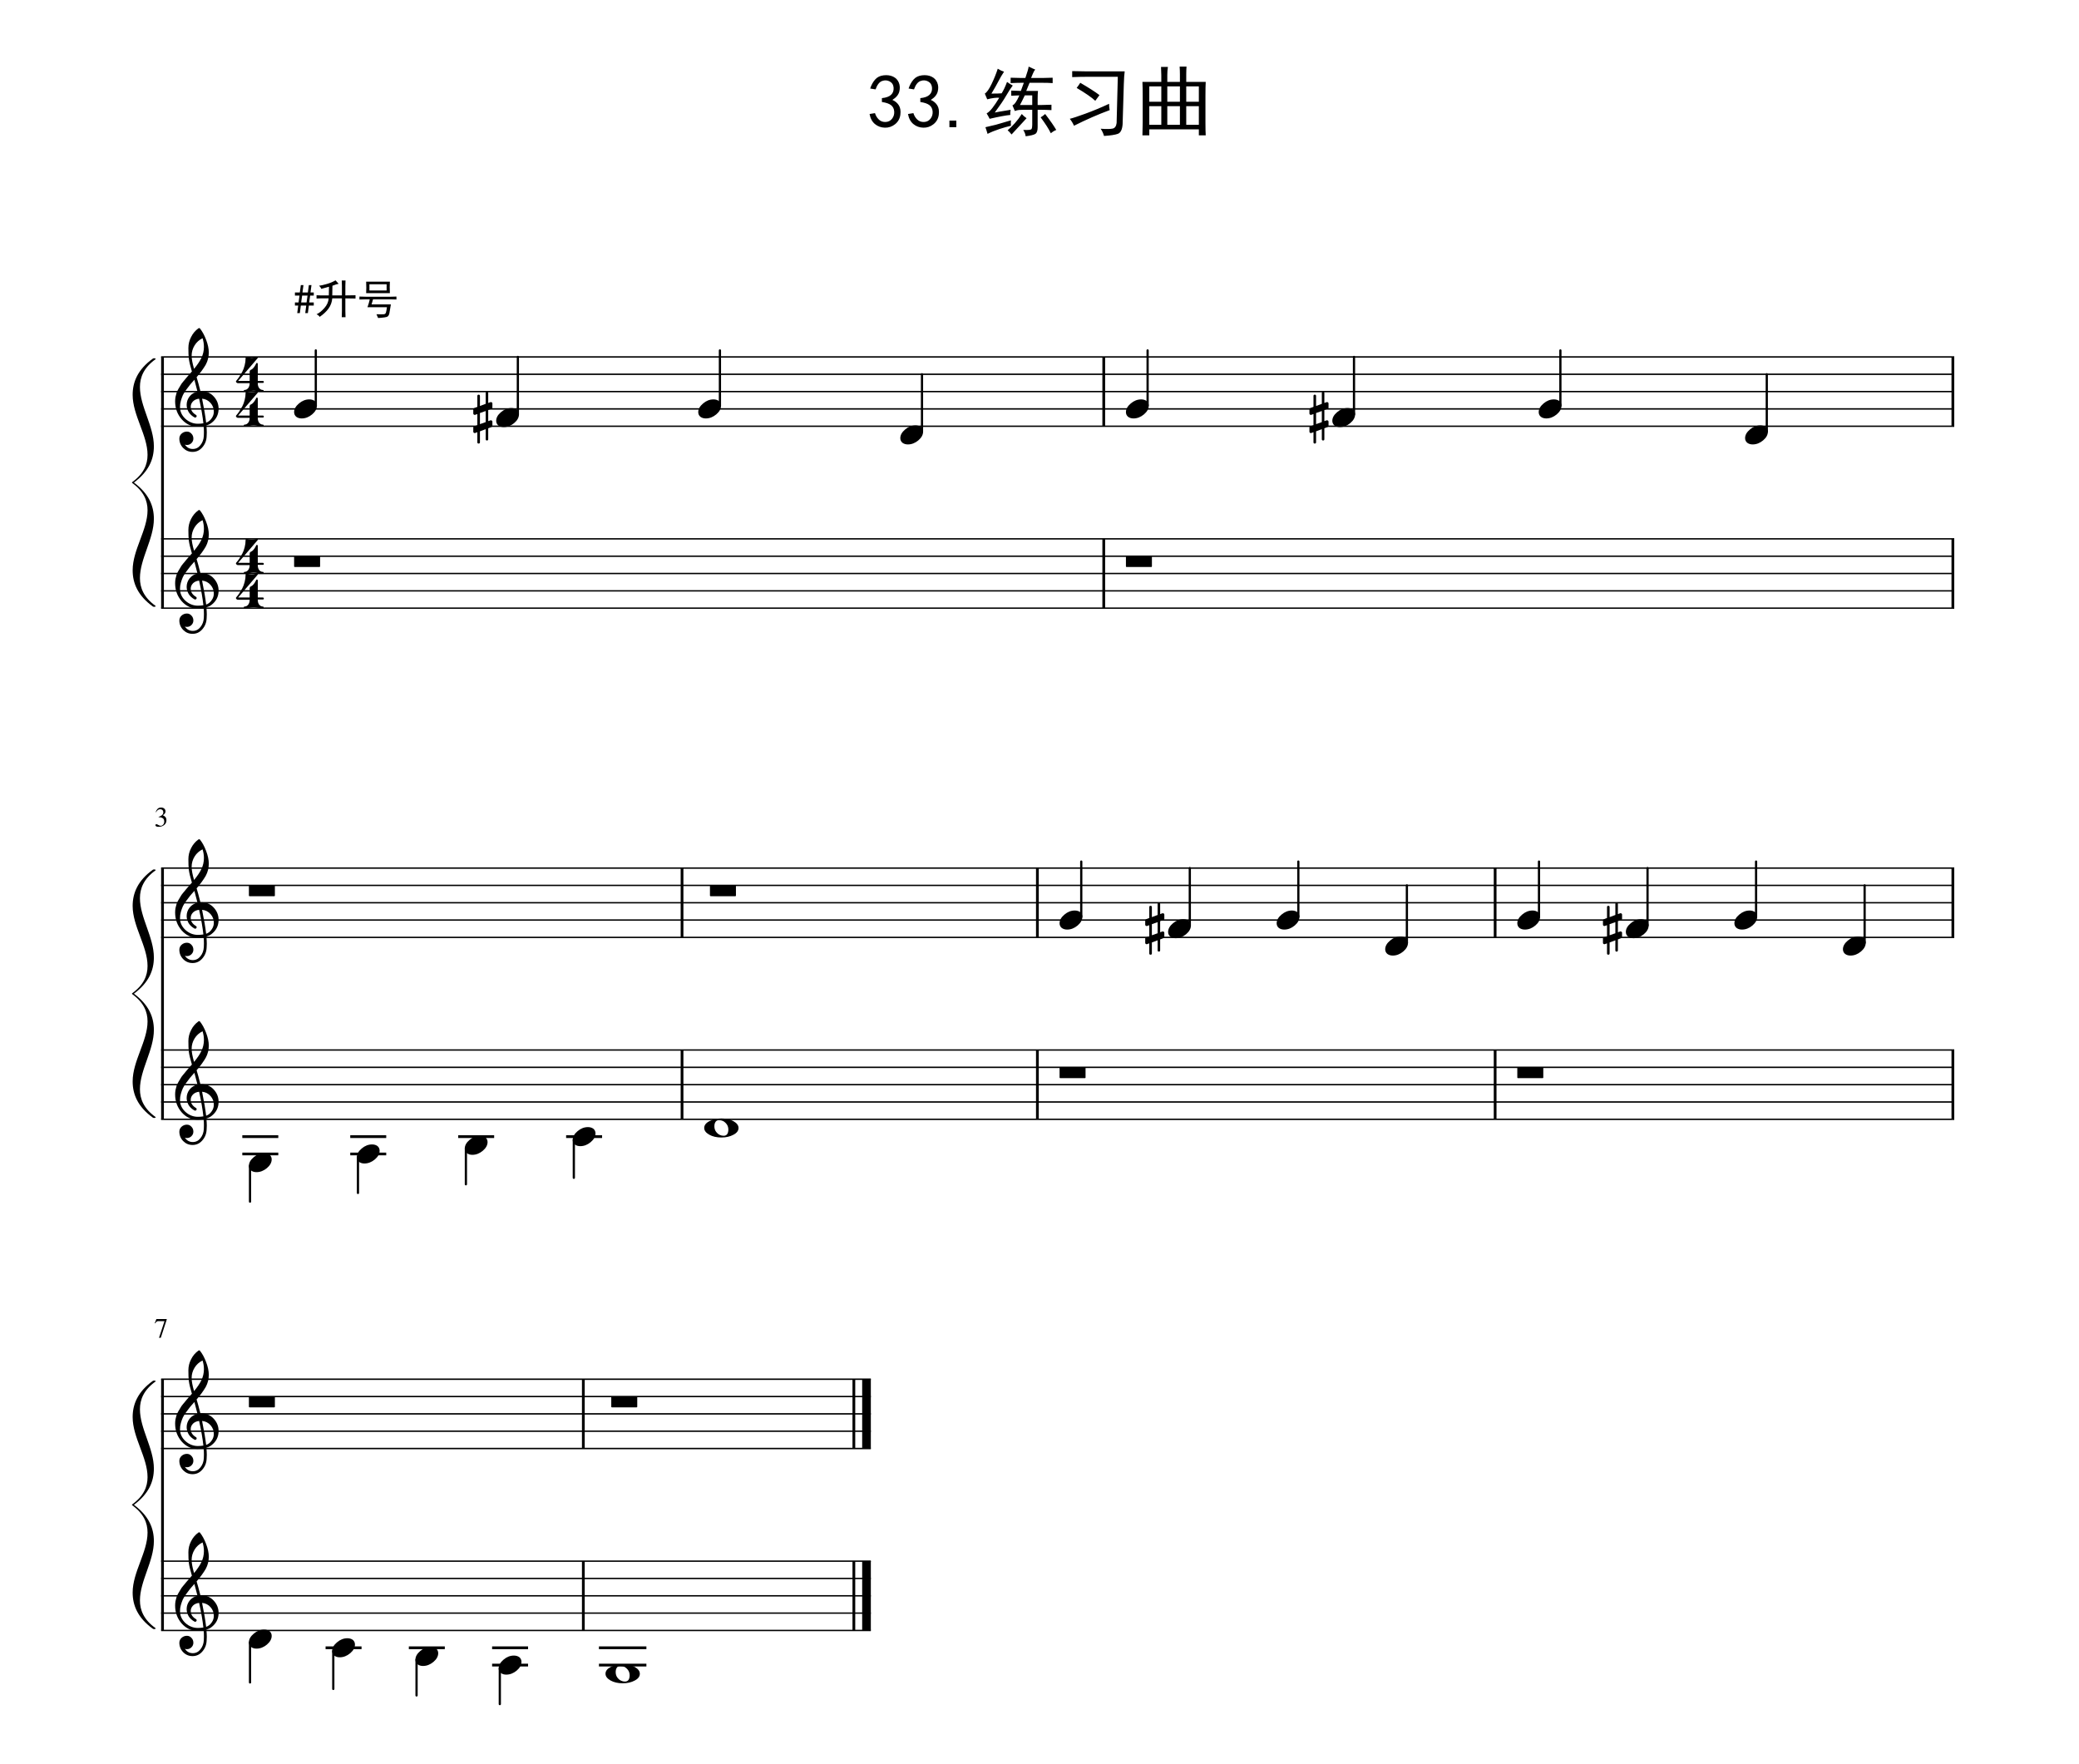 <?xml version="1.0" encoding="UTF-8" standalone="no"?>
<svg width="1011.97px" height="858.5px" viewBox="0 0 595.275 505"
 xmlns="http://www.w3.org/2000/svg" xmlns:xlink="http://www.w3.org/1999/xlink" version="1.2" baseProfile="tiny">
<title>33.练习曲</title>
<desc>Generated by MuseScore 2.0.3</desc>
<polyline class="StaffLines" fill="none" stroke="#000000" stroke-width="0.40" stroke-linejoin="bevel" points="46.134,102.189 559.558,102.189" x="46.134" y="102.189" bx="46.134" by="137.769" measure_no="0" elid="0" sysno="1" spatium="4.961"/>
<polyline class="StaffLines" fill="none" stroke="#000000" stroke-width="0.40" stroke-linejoin="bevel" points="46.134,107.15 559.558,107.15"/>
<polyline class="StaffLines" fill="none" stroke="#000000" stroke-width="0.40" stroke-linejoin="bevel" points="46.134,112.11 559.558,112.11"/>
<polyline class="StaffLines" fill="none" stroke="#000000" stroke-width="0.40" stroke-linejoin="bevel" points="46.134,117.071 559.558,117.071"/>
<polyline class="StaffLines" fill="none" stroke="#000000" stroke-width="0.40" stroke-linejoin="bevel" points="46.134,122.032 559.558,122.032"/>
<polyline class="StaffLines" fill="none" stroke="#000000" stroke-width="0.40" stroke-linejoin="bevel" points="46.134,154.276 559.558,154.276"/>
<polyline class="StaffLines" fill="none" stroke="#000000" stroke-width="0.40" stroke-linejoin="bevel" points="46.134,159.236 559.558,159.236"/>
<polyline class="StaffLines" fill="none" stroke="#000000" stroke-width="0.40" stroke-linejoin="bevel" points="46.134,164.197 559.558,164.197"/>
<polyline class="StaffLines" fill="none" stroke="#000000" stroke-width="0.40" stroke-linejoin="bevel" points="46.134,169.157 559.558,169.157"/>
<polyline class="StaffLines" fill="none" stroke="#000000" stroke-width="0.40" stroke-linejoin="bevel" points="46.134,174.118 559.558,174.118"/>
<polyline class="StaffLines" fill="none" stroke="#000000" stroke-width="0.40" stroke-linejoin="bevel" points="46.134,248.528 559.558,248.528" x="46.134" y="248.528" bx="46.134" by="284.107" measure_no="2" elid="8" sysno="2" spatium="4.961"/>
<polyline class="StaffLines" fill="none" stroke="#000000" stroke-width="0.40" stroke-linejoin="bevel" points="46.134,253.488 559.558,253.488"/>
<polyline class="StaffLines" fill="none" stroke="#000000" stroke-width="0.40" stroke-linejoin="bevel" points="46.134,258.449 559.558,258.449"/>
<polyline class="StaffLines" fill="none" stroke="#000000" stroke-width="0.40" stroke-linejoin="bevel" points="46.134,263.409 559.558,263.409"/>
<polyline class="StaffLines" fill="none" stroke="#000000" stroke-width="0.40" stroke-linejoin="bevel" points="46.134,268.37 559.558,268.37"/>
<polyline class="StaffLines" fill="none" stroke="#000000" stroke-width="0.40" stroke-linejoin="bevel" points="46.134,300.614 559.558,300.614"/>
<polyline class="StaffLines" fill="none" stroke="#000000" stroke-width="0.40" stroke-linejoin="bevel" points="46.134,305.575 559.558,305.575"/>
<polyline class="StaffLines" fill="none" stroke="#000000" stroke-width="0.40" stroke-linejoin="bevel" points="46.134,310.535 559.558,310.535"/>
<polyline class="StaffLines" fill="none" stroke="#000000" stroke-width="0.40" stroke-linejoin="bevel" points="46.134,315.496 559.558,315.496"/>
<polyline class="StaffLines" fill="none" stroke="#000000" stroke-width="0.40" stroke-linejoin="bevel" points="46.134,320.457 559.558,320.457"/>
<polyline class="StaffLines" fill="none" stroke="#000000" stroke-width="0.40" stroke-linejoin="bevel" points="46.134,394.866 249.345,394.866" x="46.134" y="394.866" bx="46.134" by="430.446" measure_no="6" elid="21" sysno="3" spatium="4.961"/>
<polyline class="StaffLines" fill="none" stroke="#000000" stroke-width="0.40" stroke-linejoin="bevel" points="46.134,399.827 249.345,399.827"/>
<polyline class="StaffLines" fill="none" stroke="#000000" stroke-width="0.40" stroke-linejoin="bevel" points="46.134,404.787 249.345,404.787"/>
<polyline class="StaffLines" fill="none" stroke="#000000" stroke-width="0.40" stroke-linejoin="bevel" points="46.134,409.748 249.345,409.748"/>
<polyline class="StaffLines" fill="none" stroke="#000000" stroke-width="0.40" stroke-linejoin="bevel" points="46.134,414.709 249.345,414.709"/>
<polyline class="StaffLines" fill="none" stroke="#000000" stroke-width="0.40" stroke-linejoin="bevel" points="46.134,446.953 249.345,446.953"/>
<polyline class="StaffLines" fill="none" stroke="#000000" stroke-width="0.40" stroke-linejoin="bevel" points="46.134,451.913 249.345,451.913"/>
<polyline class="StaffLines" fill="none" stroke="#000000" stroke-width="0.40" stroke-linejoin="bevel" points="46.134,456.874 249.345,456.874"/>
<polyline class="StaffLines" fill="none" stroke="#000000" stroke-width="0.40" stroke-linejoin="bevel" points="46.134,461.835 249.345,461.835"/>
<polyline class="StaffLines" fill="none" stroke="#000000" stroke-width="0.40" stroke-linejoin="bevel" points="46.134,466.795 249.345,466.795"/>
<path class="Text" d="M47.743,377.648 L47.743,377.773 L46.04,383.007 L45.525,383.007 L47.103,378.242 L45.368,378.242 C45.15,378.242 44.983,378.281 44.868,378.359 C44.754,378.437 44.613,378.612 44.446,378.882 L44.306,378.82 L44.775,377.648 L47.743,377.648 "/>
<path class="Text" d="M44.79,235.966 C44.915,235.966 45.1,236.041 45.345,236.192 C45.59,236.343 45.8,236.419 45.978,236.419 C46.269,236.419 46.517,236.304 46.72,236.075 C46.923,235.846 47.025,235.565 47.025,235.231 C47.025,235.023 46.996,234.841 46.939,234.684 C46.881,234.528 46.798,234.406 46.689,234.317 C46.579,234.229 46.449,234.156 46.298,234.098 C46.147,234.041 46.004,234.005 45.868,233.989 C45.733,233.973 45.587,233.966 45.431,233.966 L45.431,233.856 C45.608,233.794 45.761,233.734 45.892,233.677 C46.022,233.619 46.16,233.539 46.306,233.434 C46.452,233.33 46.564,233.203 46.642,233.052 C46.72,232.901 46.759,232.731 46.759,232.544 C46.759,232.283 46.678,232.075 46.517,231.919 C46.355,231.763 46.144,231.684 45.884,231.684 C45.623,231.684 45.4,231.752 45.212,231.888 C45.025,232.023 44.847,232.237 44.681,232.528 L44.571,232.497 C44.707,232.122 44.892,231.812 45.126,231.567 C45.36,231.322 45.696,231.2 46.134,231.2 C46.509,231.2 46.811,231.302 47.04,231.505 C47.269,231.708 47.384,231.971 47.384,232.294 C47.384,232.513 47.327,232.705 47.212,232.872 C47.097,233.039 46.905,233.216 46.634,233.403 C46.946,233.539 47.194,233.713 47.376,233.927 C47.558,234.14 47.65,234.45 47.65,234.856 C47.65,235.419 47.433,235.869 47.001,236.208 C46.569,236.546 46.035,236.716 45.4,236.716 C45.118,236.716 44.897,236.674 44.735,236.591 C44.574,236.507 44.493,236.393 44.493,236.247 C44.493,236.164 44.522,236.096 44.579,236.044 C44.636,235.992 44.707,235.966 44.79,235.966"/>
<path class="Text" d="M248.982,32.639 L250.529,32.389 C250.758,33.129 251.131,33.744 251.646,34.233 C252.162,34.723 252.808,34.952 253.584,34.921 C254.36,34.889 254.977,34.574 255.435,33.975 C255.894,33.377 256.094,32.689 256.037,31.913 C255.98,31.137 255.677,30.535 255.131,30.108 C254.584,29.681 253.711,29.379 252.513,29.202 L252.513,28.093 C253.711,27.978 254.584,27.663 255.131,27.147 C255.677,26.632 255.922,25.957 255.865,25.124 C255.808,24.291 255.435,23.689 254.748,23.319 C254.06,22.949 253.329,22.908 252.552,23.194 C251.776,23.481 251.159,24.28 250.701,25.593 L249.154,25.343 C249.498,24.311 249.972,23.452 250.576,22.765 C251.18,22.077 251.998,21.676 253.029,21.561 C254.06,21.447 254.961,21.574 255.732,21.944 C256.503,22.314 257.047,22.887 257.365,23.663 C257.683,24.439 257.727,25.285 257.498,26.202 C257.269,27.119 256.607,27.921 255.513,28.608 C256.316,28.952 256.933,29.468 257.365,30.155 C257.797,30.843 257.941,31.744 257.795,32.858 C257.649,33.973 257.146,34.874 256.287,35.561 C255.427,36.249 254.454,36.58 253.365,36.554 C252.276,36.528 251.331,36.184 250.529,35.522 C249.727,34.861 249.211,33.9 248.982,32.639 M259.982,32.639 L261.529,32.389 C261.758,33.129 262.131,33.744 262.646,34.233 C263.162,34.723 263.808,34.952 264.584,34.921 C265.36,34.889 265.977,34.574 266.435,33.975 C266.894,33.377 267.094,32.689 267.037,31.913 C266.98,31.137 266.677,30.535 266.131,30.108 C265.584,29.681 264.711,29.379 263.513,29.202 L263.513,28.093 C264.711,27.978 265.584,27.663 266.131,27.147 C266.677,26.632 266.922,25.957 266.865,25.124 C266.808,24.291 266.435,23.689 265.748,23.319 C265.06,22.949 264.329,22.908 263.552,23.194 C262.776,23.481 262.159,24.28 261.701,25.593 L260.154,25.343 C260.498,24.311 260.972,23.452 261.576,22.765 C262.18,22.077 262.998,21.676 264.029,21.561 C265.06,21.447 265.961,21.574 266.732,21.944 C267.503,22.314 268.047,22.887 268.365,23.663 C268.683,24.439 268.727,25.285 268.498,26.202 C268.269,27.119 267.607,27.921 266.513,28.608 C267.316,28.952 267.933,29.468 268.365,30.155 C268.797,30.843 268.941,31.744 268.795,32.858 C268.649,33.973 268.146,34.874 267.287,35.561 C266.427,36.249 265.454,36.58 264.365,36.554 C263.276,36.528 262.331,36.184 261.529,35.522 C260.727,34.861 260.211,33.9 259.982,32.639 M273.826,36.421 L271.842,36.421 L271.842,34.53 L273.826,34.53 L273.826,36.421 M292.467,23.702 C291.664,23.702 290.633,23.733 289.373,23.796 L289.373,22.249 C290.633,22.301 291.696,22.327 292.56,22.327 L293.592,22.327 C294.164,20.671 294.477,19.582 294.529,19.061 C295.217,19.405 295.847,19.692 296.42,19.921 C296.191,20.15 295.977,20.509 295.779,20.999 C295.581,21.488 295.394,21.931 295.217,22.327 L298.404,22.327 C299.321,22.327 300.321,22.301 301.404,22.249 L301.404,23.796 C300.602,23.733 299.602,23.702 298.404,23.702 L294.795,23.702 C294.503,24.39 294.185,25.166 293.842,26.03 L297.201,26.03 C297.138,26.655 297.107,27.426 297.107,28.343 L297.107,30.061 L298.232,30.061 C299.086,30.061 300.029,30.035 301.06,29.983 L301.06,31.53 C300.029,31.468 299.086,31.436 298.232,31.436 L297.107,31.436 L297.107,36.421 C297.107,37.4 296.894,38.033 296.467,38.319 C296.039,38.606 295.107,38.837 293.67,39.014 C293.618,38.442 293.388,37.837 292.982,37.202 C294.42,37.264 295.209,37.179 295.349,36.944 C295.49,36.71 295.56,36.306 295.56,35.733 L295.56,31.436 L292.904,31.436 C292.498,31.436 292.123,31.452 291.779,31.483 C291.435,31.515 291.034,31.613 290.576,31.78 C290.347,31.207 290.118,30.666 289.888,30.155 C290.461,29.978 291.123,29.03 291.873,27.311 C291.467,27.311 290.691,27.343 289.545,27.405 L289.545,25.936 C290.868,25.999 291.784,26.03 292.295,26.03 C292.638,25.166 292.925,24.39 293.154,23.702 L292.467,23.702 M286.795,26.718 C287.316,25.916 287.831,24.827 288.342,23.452 C288.862,23.848 289.409,24.192 289.982,24.483 C289.409,25.223 288.779,26.194 288.092,27.397 C287.404,28.601 286.316,30.207 284.826,32.218 C285.336,32.103 286.852,31.843 289.373,31.436 C289.258,32.072 289.232,32.561 289.295,32.905 C288.034,33.02 286.055,33.389 283.357,34.014 C283.076,33.442 282.789,32.926 282.498,32.468 C283.019,32.186 283.579,31.658 284.177,30.882 C284.776,30.106 285.42,29.145 286.107,27.999 C285.763,27.947 285.263,27.962 284.607,28.046 C283.951,28.129 283.305,28.259 282.67,28.436 C282.441,27.916 282.211,27.369 281.982,26.796 C282.555,26.452 283.201,25.535 283.92,24.046 C284.638,22.556 285.227,21.098 285.685,19.671 C286.31,20.067 286.909,20.353 287.482,20.53 C286.909,21.384 286.381,22.285 285.896,23.233 C285.412,24.181 284.737,25.369 283.873,26.796 C285.196,26.796 286.17,26.77 286.795,26.718 M289.467,34.452 C289.404,35.077 289.404,35.593 289.467,35.999 C288.487,36.228 287.383,36.543 286.154,36.944 C284.925,37.345 283.795,37.806 282.763,38.327 C282.586,37.692 282.383,37.056 282.154,36.421 C283.644,36.077 284.662,35.835 285.209,35.694 C285.756,35.554 287.175,35.139 289.467,34.452 M293.935,33.843 C293.758,34.02 293.256,34.567 292.427,35.483 C291.599,36.4 290.67,37.405 289.638,38.499 C289.232,37.978 288.857,37.577 288.513,37.296 C289.149,36.775 289.839,36.098 290.584,35.264 C291.329,34.431 291.987,33.556 292.56,32.639 C292.904,33.046 293.362,33.447 293.935,33.843 M299.263,32.639 C300.753,34.587 301.81,36.108 302.435,37.202 C301.862,37.431 301.347,37.749 300.888,38.155 C300.263,36.884 299.289,35.364 297.967,33.593 C298.373,33.364 298.805,33.046 299.263,32.639 M295.56,30.061 L295.56,27.311 L293.42,27.311 C292.847,28.52 292.388,29.436 292.045,30.061 L295.56,30.061 M311.717,21.983 C310.06,21.983 308.487,22.015 306.998,22.077 L306.998,20.358 C308.883,20.41 310.316,20.436 311.295,20.436 L322.029,20.436 C321.914,21.238 321.831,22.473 321.779,24.14 L321.435,35.561 C321.321,37.114 320.862,38.033 320.06,38.319 C319.258,38.606 317.941,38.806 316.107,38.921 C315.93,38.233 315.612,37.546 315.154,36.858 C316.821,36.973 317.969,36.957 318.599,36.811 C319.23,36.666 319.602,36.134 319.717,35.218 L320.06,21.983 L311.717,21.983 M317.56,29.718 C317.56,30.353 317.618,30.957 317.732,31.53 C314.472,32.728 311.066,34.218 307.513,35.999 C307.222,35.311 306.821,34.65 306.31,34.014 C307.05,33.848 308.524,33.364 310.732,32.561 C312.941,31.759 315.217,30.811 317.56,29.718 M309.31,23.702 C311.779,25.14 313.612,26.317 314.81,27.233 C314.581,27.577 314.18,28.119 313.607,28.858 C312.576,27.89 310.8,26.66 308.279,25.171 C308.685,24.65 309.029,24.16 309.31,23.702 M345.154,35.139 C345.154,36.744 345.18,37.947 345.232,38.749 L343.263,38.749 L343.263,37.03 L329.076,37.03 L329.076,38.749 L327.107,38.749 C327.159,37.197 327.185,35.936 327.185,34.968 L327.185,27.311 C327.185,25.822 327.159,24.535 327.107,23.452 L332.513,23.452 L332.513,21.561 C332.461,20.645 332.435,19.843 332.435,19.155 L334.404,19.155 C334.289,19.895 334.232,20.666 334.232,21.468 L334.232,23.452 L337.842,23.452 L337.842,21.296 C337.842,20.556 337.816,19.811 337.763,19.061 L339.732,19.061 C339.68,19.749 339.654,20.468 339.654,21.218 L339.654,23.452 L345.232,23.452 C345.18,24.306 345.154,25.624 345.154,27.405 L345.154,35.139 M337.842,35.733 L337.842,30.405 L334.232,30.405 L334.232,35.733 L337.842,35.733 M343.263,35.733 L343.263,30.405 L339.654,30.405 L339.654,35.733 L343.263,35.733 M332.513,35.733 L332.513,30.405 L329.076,30.405 L329.076,35.733 L332.513,35.733 M337.842,29.124 L337.842,24.733 L334.232,24.733 L334.232,29.124 L337.842,29.124 M343.263,29.124 L343.263,24.733 L339.654,24.733 L339.654,29.124 L343.263,29.124 M332.513,29.124 L332.513,24.733 L329.076,24.733 L329.076,29.124 L332.513,29.124 "/>
<polyline class="BarLine" fill="none" stroke="#000000" stroke-width="0.79" stroke-linejoin="bevel" points="46.531,394.866 46.531,466.795"/>
<polyline class="BarLine" fill="none" stroke="#000000" stroke-width="0.79" stroke-linejoin="bevel" points="46.531,248.528 46.531,320.457"/>
<polyline class="BarLine" fill="none" stroke="#000000" stroke-width="0.79" stroke-linejoin="bevel" points="46.531,102.189 46.531,174.118"/>
<polyline class="BarLine" fill="none" stroke="#000000" stroke-width="0.79" stroke-linejoin="bevel" points="244.483,446.953 244.483,466.795"/>
<polyline class="BarLine" fill="none" stroke="#000000" stroke-width="2.48" stroke-linejoin="bevel" points="248.104,446.953 248.104,466.795"/>
<polyline class="BarLine" fill="none" stroke="#000000" stroke-width="0.79" stroke-linejoin="bevel" points="244.483,394.866 244.483,414.709"/>
<polyline class="BarLine" fill="none" stroke="#000000" stroke-width="2.48" stroke-linejoin="bevel" points="248.104,394.866 248.104,414.709"/>
<polyline class="BarLine" fill="none" stroke="#000000" stroke-width="0.79" stroke-linejoin="bevel" points="167.024,446.953 167.024,466.795"/>
<polyline class="BarLine" fill="none" stroke="#000000" stroke-width="0.79" stroke-linejoin="bevel" points="167.024,394.866 167.024,414.709"/>
<polyline class="BarLine" fill="none" stroke="#000000" stroke-width="0.79" stroke-linejoin="bevel" points="559.162,300.614 559.162,320.457"/>
<polyline class="BarLine" fill="none" stroke="#000000" stroke-width="0.79" stroke-linejoin="bevel" points="559.162,248.528 559.162,268.37"/>
<polyline class="BarLine" fill="none" stroke="#000000" stroke-width="0.79" stroke-linejoin="bevel" points="428.098,300.614 428.098,320.457"/>
<polyline class="BarLine" fill="none" stroke="#000000" stroke-width="0.79" stroke-linejoin="bevel" points="428.098,248.528 428.098,268.37"/>
<polyline class="BarLine" fill="none" stroke="#000000" stroke-width="0.79" stroke-linejoin="bevel" points="297.034,300.614 297.034,320.457"/>
<polyline class="BarLine" fill="none" stroke="#000000" stroke-width="0.79" stroke-linejoin="bevel" points="297.034,248.528 297.034,268.37"/>
<polyline class="BarLine" fill="none" stroke="#000000" stroke-width="0.79" stroke-linejoin="bevel" points="195.284,300.614 195.284,320.457"/>
<polyline class="BarLine" fill="none" stroke="#000000" stroke-width="0.79" stroke-linejoin="bevel" points="195.284,248.528 195.284,268.37"/>
<polyline class="BarLine" fill="none" stroke="#000000" stroke-width="0.79" stroke-linejoin="bevel" points="559.162,154.276 559.162,174.118"/>
<polyline class="BarLine" fill="none" stroke="#000000" stroke-width="0.79" stroke-linejoin="bevel" points="559.162,102.189 559.162,122.032"/>
<polyline class="BarLine" fill="none" stroke="#000000" stroke-width="0.79" stroke-linejoin="bevel" points="316.035,154.276 316.035,174.118"/>
<polyline class="BarLine" fill="none" stroke="#000000" stroke-width="0.79" stroke-linejoin="bevel" points="316.035,102.189 316.035,122.032"/>
<path class="Accidental" transform="matrix(0.992,0,0,0.992,458.971,265.89)" d="M4.312,6.234 C4.312,6.484 4.19,6.609 3.945,6.609 C3.701,6.609 3.578,6.484 3.578,6.234 L3.578,3.344 L1.922,3.969 L1.922,7.125 C1.922,7.375 1.797,7.5 1.547,7.5 C1.297,7.5 1.172,7.375 1.172,7.125 L1.172,4.219 L0.547,4.453 C0.536,4.464 0.484,4.469 0.391,4.469 C0.286,4.469 0.195,4.43 0.117,4.352 C0.039,4.273 0,4.182 0,4.078 L0,2.875 C0,2.677 0.083,2.552 0.25,2.5 L1.172,2.188 L1.172,-1.016 L0.547,-0.797 C0.536,-0.786 0.484,-0.781 0.391,-0.781 C0.286,-0.781 0.195,-0.82 0.117,-0.898 C0.039,-0.977 0,-1.068 0,-1.172 L0,-2.391 C0,-2.568 0.083,-2.682 0.25,-2.734 L1.172,-3.094 L1.172,-6.234 C1.172,-6.484 1.297,-6.609 1.547,-6.609 C1.797,-6.609 1.922,-6.484 1.922,-6.234 L1.922,-3.344 L3.578,-3.969 L3.578,-7.125 C3.578,-7.375 3.701,-7.5 3.945,-7.5 C4.19,-7.5 4.312,-7.375 4.312,-7.125 L4.312,-4.219 L4.969,-4.453 C4.979,-4.464 5.021,-4.469 5.094,-4.469 C5.188,-4.469 5.286,-4.432 5.391,-4.359 C5.474,-4.276 5.516,-4.182 5.516,-4.078 L5.516,-2.875 C5.516,-2.688 5.422,-2.562 5.234,-2.5 L4.312,-2.188 L4.312,1.016 L4.969,0.797 C4.979,0.786 5.021,0.781 5.094,0.781 C5.188,0.781 5.286,0.823 5.391,0.906 C5.474,0.979 5.516,1.068 5.516,1.172 L5.516,2.391 C5.516,2.557 5.422,2.672 5.234,2.734 L4.312,3.094 L4.312,6.234 M3.578,-1.891 L1.922,-1.312 L1.922,1.891 L3.578,1.312 L3.578,-1.891 "/>
<path class="Accidental" transform="matrix(0.992,0,0,0.992,327.907,265.89)" d="M4.312,6.234 C4.312,6.484 4.19,6.609 3.945,6.609 C3.701,6.609 3.578,6.484 3.578,6.234 L3.578,3.344 L1.922,3.969 L1.922,7.125 C1.922,7.375 1.797,7.5 1.547,7.5 C1.297,7.5 1.172,7.375 1.172,7.125 L1.172,4.219 L0.547,4.453 C0.536,4.464 0.484,4.469 0.391,4.469 C0.286,4.469 0.195,4.43 0.117,4.352 C0.039,4.273 0,4.182 0,4.078 L0,2.875 C0,2.677 0.083,2.552 0.25,2.5 L1.172,2.188 L1.172,-1.016 L0.547,-0.797 C0.536,-0.786 0.484,-0.781 0.391,-0.781 C0.286,-0.781 0.195,-0.82 0.117,-0.898 C0.039,-0.977 0,-1.068 0,-1.172 L0,-2.391 C0,-2.568 0.083,-2.682 0.25,-2.734 L1.172,-3.094 L1.172,-6.234 C1.172,-6.484 1.297,-6.609 1.547,-6.609 C1.797,-6.609 1.922,-6.484 1.922,-6.234 L1.922,-3.344 L3.578,-3.969 L3.578,-7.125 C3.578,-7.375 3.701,-7.5 3.945,-7.5 C4.19,-7.5 4.312,-7.375 4.312,-7.125 L4.312,-4.219 L4.969,-4.453 C4.979,-4.464 5.021,-4.469 5.094,-4.469 C5.188,-4.469 5.286,-4.432 5.391,-4.359 C5.474,-4.276 5.516,-4.182 5.516,-4.078 L5.516,-2.875 C5.516,-2.688 5.422,-2.562 5.234,-2.5 L4.312,-2.188 L4.312,1.016 L4.969,0.797 C4.979,0.786 5.021,0.781 5.094,0.781 C5.188,0.781 5.286,0.823 5.391,0.906 C5.474,0.979 5.516,1.068 5.516,1.172 L5.516,2.391 C5.516,2.557 5.422,2.672 5.234,2.734 L4.312,3.094 L4.312,6.234 M3.578,-1.891 L1.922,-1.312 L1.922,1.891 L3.578,1.312 L3.578,-1.891 "/>
<path class="Accidental" transform="matrix(0.992,0,0,0.992,374.924,119.551)" d="M4.312,6.234 C4.312,6.484 4.19,6.609 3.945,6.609 C3.701,6.609 3.578,6.484 3.578,6.234 L3.578,3.344 L1.922,3.969 L1.922,7.125 C1.922,7.375 1.797,7.5 1.547,7.5 C1.297,7.5 1.172,7.375 1.172,7.125 L1.172,4.219 L0.547,4.453 C0.536,4.464 0.484,4.469 0.391,4.469 C0.286,4.469 0.195,4.43 0.117,4.352 C0.039,4.273 0,4.182 0,4.078 L0,2.875 C0,2.677 0.083,2.552 0.25,2.5 L1.172,2.188 L1.172,-1.016 L0.547,-0.797 C0.536,-0.786 0.484,-0.781 0.391,-0.781 C0.286,-0.781 0.195,-0.82 0.117,-0.898 C0.039,-0.977 0,-1.068 0,-1.172 L0,-2.391 C0,-2.568 0.083,-2.682 0.25,-2.734 L1.172,-3.094 L1.172,-6.234 C1.172,-6.484 1.297,-6.609 1.547,-6.609 C1.797,-6.609 1.922,-6.484 1.922,-6.234 L1.922,-3.344 L3.578,-3.969 L3.578,-7.125 C3.578,-7.375 3.701,-7.5 3.945,-7.5 C4.19,-7.5 4.312,-7.375 4.312,-7.125 L4.312,-4.219 L4.969,-4.453 C4.979,-4.464 5.021,-4.469 5.094,-4.469 C5.188,-4.469 5.286,-4.432 5.391,-4.359 C5.474,-4.276 5.516,-4.182 5.516,-4.078 L5.516,-2.875 C5.516,-2.688 5.422,-2.562 5.234,-2.5 L4.312,-2.188 L4.312,1.016 L4.969,0.797 C4.979,0.786 5.021,0.781 5.094,0.781 C5.188,0.781 5.286,0.823 5.391,0.906 C5.474,0.979 5.516,1.068 5.516,1.172 L5.516,2.391 C5.516,2.557 5.422,2.672 5.234,2.734 L4.312,3.094 L4.312,6.234 M3.578,-1.891 L1.922,-1.312 L1.922,1.891 L3.578,1.312 L3.578,-1.891 "/>
<path class="Accidental" transform="matrix(0.992,0,0,0.992,135.513,119.551)" d="M4.312,6.234 C4.312,6.484 4.19,6.609 3.945,6.609 C3.701,6.609 3.578,6.484 3.578,6.234 L3.578,3.344 L1.922,3.969 L1.922,7.125 C1.922,7.375 1.797,7.5 1.547,7.5 C1.297,7.5 1.172,7.375 1.172,7.125 L1.172,4.219 L0.547,4.453 C0.536,4.464 0.484,4.469 0.391,4.469 C0.286,4.469 0.195,4.43 0.117,4.352 C0.039,4.273 0,4.182 0,4.078 L0,2.875 C0,2.677 0.083,2.552 0.25,2.5 L1.172,2.188 L1.172,-1.016 L0.547,-0.797 C0.536,-0.786 0.484,-0.781 0.391,-0.781 C0.286,-0.781 0.195,-0.82 0.117,-0.898 C0.039,-0.977 0,-1.068 0,-1.172 L0,-2.391 C0,-2.568 0.083,-2.682 0.25,-2.734 L1.172,-3.094 L1.172,-6.234 C1.172,-6.484 1.297,-6.609 1.547,-6.609 C1.797,-6.609 1.922,-6.484 1.922,-6.234 L1.922,-3.344 L3.578,-3.969 L3.578,-7.125 C3.578,-7.375 3.701,-7.5 3.945,-7.5 C4.19,-7.5 4.312,-7.375 4.312,-7.125 L4.312,-4.219 L4.969,-4.453 C4.979,-4.464 5.021,-4.469 5.094,-4.469 C5.188,-4.469 5.286,-4.432 5.391,-4.359 C5.474,-4.276 5.516,-4.182 5.516,-4.078 L5.516,-2.875 C5.516,-2.688 5.422,-2.562 5.234,-2.5 L4.312,-2.188 L4.312,1.016 L4.969,0.797 C4.979,0.786 5.021,0.781 5.094,0.781 C5.188,0.781 5.286,0.823 5.391,0.906 C5.474,0.979 5.516,1.068 5.516,1.172 L5.516,2.391 C5.516,2.557 5.422,2.672 5.234,2.734 L4.312,3.094 L4.312,6.234 M3.578,-1.891 L1.922,-1.312 L1.922,1.891 L3.578,1.312 L3.578,-1.891 "/>
<polyline class="Stem" fill="none" stroke="#000000" stroke-width="0.64" stroke-linecap="round" stroke-linejoin="bevel" points="143.109,477.648 143.109,487.878" notes="{037845fa-ccfd-4322-8462-600a84781a06}" x1="143.109" y1="477.648" x2="143.109" y2="487.878" height="11.161"/>
<polyline class="Stem" fill="none" stroke="#000000" stroke-width="0.64" stroke-linecap="round" stroke-linejoin="bevel" points="119.269,475.168 119.269,485.398" notes="{de988a51-86ad-420a-90e4-40e263b0f42f}" x1="119.269" y1="475.168" x2="119.269" y2="485.398" height="11.161"/>
<polyline class="Stem" fill="none" stroke="#000000" stroke-width="0.64" stroke-linecap="round" stroke-linejoin="bevel" points="95.428,472.688 95.428,483.537" notes="{8624fe0f-86ab-4cc7-9069-02508a2f8748}" x1="95.428" y1="472.688" x2="95.428" y2="483.537" height="11.781"/>
<polyline class="Stem" fill="none" stroke="#000000" stroke-width="0.64" stroke-linecap="round" stroke-linejoin="bevel" points="71.588,470.207 71.588,481.677" notes="{33b483dd-23b3-4931-a880-966dfdda2fc0}" x1="71.588" y1="470.207" x2="71.588" y2="481.677" height="12.402"/>
<polyline class="Stem" fill="none" stroke="#000000" stroke-width="0.64" stroke-linecap="round" stroke-linejoin="bevel" points="533.894,269.919 533.894,253.488" notes="{ad2d3259-176b-48f0-8c97-6d418922659f}" x1="533.894" y1="269.919" x2="533.894" y2="253.488" height="-17.362"/>
<polyline class="Stem" fill="none" stroke="#000000" stroke-width="0.64" stroke-linecap="round" stroke-linejoin="bevel" points="502.815,262.478 502.815,246.667" notes="{3d8b4461-97b0-461a-9b8c-cf5740d258d0}" x1="502.815" y1="262.478" x2="502.815" y2="246.667" height="-16.742"/>
<polyline class="Stem" fill="none" stroke="#000000" stroke-width="0.64" stroke-linecap="round" stroke-linejoin="bevel" points="471.735,264.958 471.735,248.528" notes="{a402252c-58c5-455b-bf7f-df75b1b3f87f}" x1="471.735" y1="264.958" x2="471.735" y2="248.528" height="-17.362"/>
<polyline class="Stem" fill="none" stroke="#000000" stroke-width="0.64" stroke-linecap="round" stroke-linejoin="bevel" points="440.656,262.478 440.656,246.667" notes="{bef2007b-60c9-4e4a-97db-c4125cb14b3a}" x1="440.656" y1="262.478" x2="440.656" y2="246.667" height="-16.742"/>
<polyline class="Stem" fill="none" stroke="#000000" stroke-width="0.64" stroke-linecap="round" stroke-linejoin="bevel" points="402.83,269.919 402.83,253.488" notes="{c38a4a4a-8b02-4cd6-bf07-de4a3093907b}" x1="402.83" y1="269.919" x2="402.83" y2="253.488" height="-17.362"/>
<polyline class="Stem" fill="none" stroke="#000000" stroke-width="0.64" stroke-linecap="round" stroke-linejoin="bevel" points="371.751,262.478 371.751,246.667" notes="{e68c8e3f-03ad-4cf7-b12d-371d4e60e83c}" x1="371.751" y1="262.478" x2="371.751" y2="246.667" height="-16.742"/>
<polyline class="Stem" fill="none" stroke="#000000" stroke-width="0.64" stroke-linecap="round" stroke-linejoin="bevel" points="340.672,264.958 340.672,248.528" notes="{d4472c6f-0b7c-47ba-a775-a73f03d0ad13}" x1="340.672" y1="264.958" x2="340.672" y2="248.528" height="-17.362"/>
<polyline class="Stem" fill="none" stroke="#000000" stroke-width="0.64" stroke-linecap="round" stroke-linejoin="bevel" points="309.592,262.478 309.592,246.667" notes="{ab55cca7-d5d0-4806-92be-57366a87f016}" x1="309.592" y1="262.478" x2="309.592" y2="246.667" height="-16.742"/>
<polyline class="Stem" fill="none" stroke="#000000" stroke-width="0.64" stroke-linecap="round" stroke-linejoin="bevel" points="164.304,326.349 164.304,337.199" notes="{1cc66903-ea74-4fba-8946-7f0350d9784e}" x1="164.304" y1="326.349" x2="164.304" y2="337.199" height="11.781"/>
<polyline class="Stem" fill="none" stroke="#000000" stroke-width="0.64" stroke-linecap="round" stroke-linejoin="bevel" points="133.399,328.829 133.399,339.059" notes="{0abb6e4e-03db-47f9-8b1c-c72c150d9de9}" x1="133.399" y1="328.829" x2="133.399" y2="339.059" height="11.161"/>
<polyline class="Stem" fill="none" stroke="#000000" stroke-width="0.64" stroke-linecap="round" stroke-linejoin="bevel" points="102.493,331.31 102.493,341.539" notes="{a476641f-4f9d-4402-8471-6ed33a32a8ca}" x1="102.493" y1="331.31" x2="102.493" y2="341.539" height="11.161"/>
<polyline class="Stem" fill="none" stroke="#000000" stroke-width="0.64" stroke-linecap="round" stroke-linejoin="bevel" points="71.588,333.79 71.588,344.02" notes="{aa1f51c5-290e-4881-943b-7a0ba6d66beb}" x1="71.588" y1="333.79" x2="71.588" y2="344.02" height="11.161"/>
<polyline class="Stem" fill="none" stroke="#000000" stroke-width="0.64" stroke-linecap="round" stroke-linejoin="bevel" points="505.878,123.58 505.878,107.15" notes="{37d129d5-941f-44dc-b904-f4f7c18aebac}" x1="505.878" y1="123.58" x2="505.878" y2="107.15" height="-17.362"/>
<polyline class="Stem" fill="none" stroke="#000000" stroke-width="0.64" stroke-linecap="round" stroke-linejoin="bevel" points="446.783,116.139 446.783,100.329" notes="{02535934-2098-4a7f-9805-5b9eac4bb278}" x1="446.783" y1="116.139" x2="446.783" y2="100.329" height="-16.742"/>
<polyline class="Stem" fill="none" stroke="#000000" stroke-width="0.64" stroke-linecap="round" stroke-linejoin="bevel" points="387.688,118.62 387.688,102.189" notes="{942ccdec-8cf7-4d48-95d8-1700364266b5}" x1="387.688" y1="118.62" x2="387.688" y2="102.189" height="-17.362"/>
<polyline class="Stem" fill="none" stroke="#000000" stroke-width="0.64" stroke-linecap="round" stroke-linejoin="bevel" points="328.593,116.139 328.593,100.329" notes="{5560f8a2-0010-49d5-8b0f-bbd62fb75acd}" x1="328.593" y1="116.139" x2="328.593" y2="100.329" height="-16.742"/>
<polyline class="Stem" fill="none" stroke="#000000" stroke-width="0.64" stroke-linecap="round" stroke-linejoin="bevel" points="263.991,123.58 263.991,107.15" notes="{2978d3a4-0c98-4e35-b7e2-5771dc549c7c}" x1="263.991" y1="123.58" x2="263.991" y2="107.15" height="-17.362"/>
<polyline class="Stem" fill="none" stroke="#000000" stroke-width="0.64" stroke-linecap="round" stroke-linejoin="bevel" points="206.134,116.139 206.134,100.329" notes="{3dc264f5-8d3c-495c-98a6-ad5e674114d4}" x1="206.134" y1="116.139" x2="206.134" y2="100.329" height="-16.742"/>
<polyline class="Stem" fill="none" stroke="#000000" stroke-width="0.64" stroke-linecap="round" stroke-linejoin="bevel" points="148.278,118.62 148.278,102.189" notes="{d9e6622f-f04f-442f-afed-15ca88742fd4}" x1="148.278" y1="118.62" x2="148.278" y2="102.189" height="-17.362"/>
<polyline class="Stem" fill="none" stroke="#000000" stroke-width="0.64" stroke-linecap="round" stroke-linejoin="bevel" points="90.421,116.139 90.421,100.329" notes="{a005a5c4-778a-490f-9429-32013d9166e7}" x1="90.421" y1="116.139" x2="90.421" y2="100.329" height="-16.742"/>
<polyline class="LedgerLine" fill="none" stroke="#000000" stroke-width="0.79" stroke-linecap="square" stroke-linejoin="bevel" points="171.885,471.756 184.687,471.756"/>
<polyline class="LedgerLine" fill="none" stroke="#000000" stroke-width="0.79" stroke-linecap="square" stroke-linejoin="bevel" points="171.885,476.717 184.687,476.717"/>
<polyline class="LedgerLine" fill="none" stroke="#000000" stroke-width="0.79" stroke-linecap="square" stroke-linejoin="bevel" points="141.299,471.756 150.806,471.756"/>
<polyline class="LedgerLine" fill="none" stroke="#000000" stroke-width="0.79" stroke-linecap="square" stroke-linejoin="bevel" points="141.299,476.717 150.806,476.717"/>
<polyline class="LedgerLine" fill="none" stroke="#000000" stroke-width="0.79" stroke-linecap="square" stroke-linejoin="bevel" points="117.458,471.756 126.966,471.756"/>
<polyline class="LedgerLine" fill="none" stroke="#000000" stroke-width="0.79" stroke-linecap="square" stroke-linejoin="bevel" points="93.618,471.756 103.125,471.756"/>
<polyline class="LedgerLine" fill="none" stroke="#000000" stroke-width="0.79" stroke-linecap="square" stroke-linejoin="bevel" points="162.493,325.417 172.001,325.417"/>
<polyline class="LedgerLine" fill="none" stroke="#000000" stroke-width="0.79" stroke-linecap="square" stroke-linejoin="bevel" points="131.588,325.417 141.095,325.417"/>
<polyline class="LedgerLine" fill="none" stroke="#000000" stroke-width="0.79" stroke-linecap="square" stroke-linejoin="bevel" points="100.683,325.417 110.19,325.417"/>
<polyline class="LedgerLine" fill="none" stroke="#000000" stroke-width="0.79" stroke-linecap="square" stroke-linejoin="bevel" points="100.683,330.378 110.19,330.378"/>
<polyline class="LedgerLine" fill="none" stroke="#000000" stroke-width="0.79" stroke-linecap="square" stroke-linejoin="bevel" points="69.777,325.417 79.285,325.417"/>
<polyline class="LedgerLine" fill="none" stroke="#000000" stroke-width="0.79" stroke-linecap="square" stroke-linejoin="bevel" points="69.777,330.378 79.285,330.378"/>
<path class="Note" transform="matrix(0.992,0,0,0.992,173.374,479.197)" d="M4.297,-2.25 C3.828,-2.25 3.49,-2.089 3.281,-1.766 C3.052,-1.453 2.938,-1.026 2.938,-0.484 C2.938,0.13 3.099,0.656 3.422,1.094 C3.745,1.521 4.104,1.823 4.5,2 C4.844,2.167 5.214,2.25 5.609,2.25 C6.068,2.25 6.411,2.089 6.641,1.766 C6.859,1.432 6.969,1.005 6.969,0.484 C6.969,-0.13 6.807,-0.656 6.484,-1.094 C6.161,-1.51 5.812,-1.812 5.438,-2 C5.052,-2.167 4.672,-2.25 4.297,-2.25 M4.969,-2.75 C6.375,-2.75 7.547,-2.479 8.484,-1.938 C9.432,-1.385 9.906,-0.74 9.906,0 C9.906,0.792 9.417,1.443 8.438,1.953 C7.458,2.484 6.302,2.75 4.969,2.75 C3.583,2.75 2.411,2.479 1.453,1.938 C0.484,1.385 0,0.74 0,0 C0,-0.792 0.495,-1.443 1.484,-1.953 C2.464,-2.484 3.625,-2.75 4.969,-2.75" id="{8c5fd8a3-e526-4d4d-bab7-47176302657a}"/>
<path class="Note" transform="matrix(0.992,0,0,0.992,142.787,476.717)" d="M4.391,-2.75 C5.016,-2.75 5.547,-2.589 5.984,-2.266 C6.38,-1.911 6.578,-1.469 6.578,-0.938 C6.578,-0.042 6.12,0.797 5.203,1.578 C4.266,2.359 3.26,2.75 2.188,2.75 C1.562,2.75 1.036,2.589 0.609,2.266 C0.203,1.911 0,1.469 0,0.938 C0,0.042 0.469,-0.797 1.406,-1.578 C2.323,-2.359 3.318,-2.75 4.391,-2.75" id="{037845fa-ccfd-4322-8462-600a84781a06}" stem_h="11.161"/>
<path class="Note" transform="matrix(0.992,0,0,0.992,118.946,474.236)" d="M4.391,-2.75 C5.016,-2.75 5.547,-2.589 5.984,-2.266 C6.38,-1.911 6.578,-1.469 6.578,-0.938 C6.578,-0.042 6.12,0.797 5.203,1.578 C4.266,2.359 3.26,2.75 2.188,2.75 C1.562,2.75 1.036,2.589 0.609,2.266 C0.203,1.911 0,1.469 0,0.938 C0,0.042 0.469,-0.797 1.406,-1.578 C2.323,-2.359 3.318,-2.75 4.391,-2.75" id="{de988a51-86ad-420a-90e4-40e263b0f42f}" stem_h="11.161"/>
<path class="Note" transform="matrix(0.992,0,0,0.992,95.106,471.756)" d="M4.391,-2.75 C5.016,-2.75 5.547,-2.589 5.984,-2.266 C6.38,-1.911 6.578,-1.469 6.578,-0.938 C6.578,-0.042 6.12,0.797 5.203,1.578 C4.266,2.359 3.26,2.75 2.188,2.75 C1.562,2.75 1.036,2.589 0.609,2.266 C0.203,1.911 0,1.469 0,0.938 C0,0.042 0.469,-0.797 1.406,-1.578 C2.323,-2.359 3.318,-2.75 4.391,-2.75" id="{8624fe0f-86ab-4cc7-9069-02508a2f8748}" stem_h="11.781"/>
<path class="Note" transform="matrix(0.992,0,0,0.992,71.266,469.276)" d="M4.391,-2.75 C5.016,-2.75 5.547,-2.589 5.984,-2.266 C6.38,-1.911 6.578,-1.469 6.578,-0.938 C6.578,-0.042 6.12,0.797 5.203,1.578 C4.266,2.359 3.26,2.75 2.188,2.75 C1.562,2.75 1.036,2.589 0.609,2.266 C0.203,1.911 0,1.469 0,0.938 C0,0.042 0.469,-0.797 1.406,-1.578 C2.323,-2.359 3.318,-2.75 4.391,-2.75" id="{33b483dd-23b3-4931-a880-966dfdda2fc0}" stem_h="12.402"/>
<path class="Note" transform="matrix(0.992,0,0,0.992,527.685,270.85)" d="M4.391,-2.75 C5.016,-2.75 5.547,-2.589 5.984,-2.266 C6.38,-1.911 6.578,-1.469 6.578,-0.938 C6.578,-0.042 6.12,0.797 5.203,1.578 C4.266,2.359 3.26,2.75 2.188,2.75 C1.562,2.75 1.036,2.589 0.609,2.266 C0.203,1.911 0,1.469 0,0.938 C0,0.042 0.469,-0.797 1.406,-1.578 C2.323,-2.359 3.318,-2.75 4.391,-2.75" id="{ad2d3259-176b-48f0-8c97-6d418922659f}" stem_h="-17.362"/>
<path class="Note" transform="matrix(0.992,0,0,0.992,496.606,263.409)" d="M4.391,-2.75 C5.016,-2.75 5.547,-2.589 5.984,-2.266 C6.38,-1.911 6.578,-1.469 6.578,-0.938 C6.578,-0.042 6.12,0.797 5.203,1.578 C4.266,2.359 3.26,2.75 2.188,2.75 C1.562,2.75 1.036,2.589 0.609,2.266 C0.203,1.911 0,1.469 0,0.938 C0,0.042 0.469,-0.797 1.406,-1.578 C2.323,-2.359 3.318,-2.75 4.391,-2.75" id="{3d8b4461-97b0-461a-9b8c-cf5740d258d0}" stem_h="-16.742"/>
<path class="Note" transform="matrix(0.992,0,0,0.992,465.527,265.89)" d="M4.391,-2.75 C5.016,-2.75 5.547,-2.589 5.984,-2.266 C6.38,-1.911 6.578,-1.469 6.578,-0.938 C6.578,-0.042 6.12,0.797 5.203,1.578 C4.266,2.359 3.26,2.75 2.188,2.75 C1.562,2.75 1.036,2.589 0.609,2.266 C0.203,1.911 0,1.469 0,0.938 C0,0.042 0.469,-0.797 1.406,-1.578 C2.323,-2.359 3.318,-2.75 4.391,-2.75" id="{a402252c-58c5-455b-bf7f-df75b1b3f87f}" stem_h="-17.362"/>
<path class="Note" transform="matrix(0.992,0,0,0.992,434.447,263.409)" d="M4.391,-2.75 C5.016,-2.75 5.547,-2.589 5.984,-2.266 C6.38,-1.911 6.578,-1.469 6.578,-0.938 C6.578,-0.042 6.12,0.797 5.203,1.578 C4.266,2.359 3.26,2.75 2.188,2.75 C1.562,2.75 1.036,2.589 0.609,2.266 C0.203,1.911 0,1.469 0,0.938 C0,0.042 0.469,-0.797 1.406,-1.578 C2.323,-2.359 3.318,-2.75 4.391,-2.75" id="{bef2007b-60c9-4e4a-97db-c4125cb14b3a}" stem_h="-16.742"/>
<path class="Note" transform="matrix(0.992,0,0,0.992,396.622,270.85)" d="M4.391,-2.75 C5.016,-2.75 5.547,-2.589 5.984,-2.266 C6.38,-1.911 6.578,-1.469 6.578,-0.938 C6.578,-0.042 6.12,0.797 5.203,1.578 C4.266,2.359 3.26,2.75 2.188,2.75 C1.562,2.75 1.036,2.589 0.609,2.266 C0.203,1.911 0,1.469 0,0.938 C0,0.042 0.469,-0.797 1.406,-1.578 C2.323,-2.359 3.318,-2.75 4.391,-2.75" id="{c38a4a4a-8b02-4cd6-bf07-de4a3093907b}" stem_h="-17.362"/>
<path class="Note" transform="matrix(0.992,0,0,0.992,365.542,263.409)" d="M4.391,-2.75 C5.016,-2.75 5.547,-2.589 5.984,-2.266 C6.38,-1.911 6.578,-1.469 6.578,-0.938 C6.578,-0.042 6.12,0.797 5.203,1.578 C4.266,2.359 3.26,2.75 2.188,2.75 C1.562,2.75 1.036,2.589 0.609,2.266 C0.203,1.911 0,1.469 0,0.938 C0,0.042 0.469,-0.797 1.406,-1.578 C2.323,-2.359 3.318,-2.75 4.391,-2.75" id="{e68c8e3f-03ad-4cf7-b12d-371d4e60e83c}" stem_h="-16.742"/>
<path class="Note" transform="matrix(0.992,0,0,0.992,334.463,265.89)" d="M4.391,-2.75 C5.016,-2.75 5.547,-2.589 5.984,-2.266 C6.38,-1.911 6.578,-1.469 6.578,-0.938 C6.578,-0.042 6.12,0.797 5.203,1.578 C4.266,2.359 3.26,2.75 2.188,2.75 C1.562,2.75 1.036,2.589 0.609,2.266 C0.203,1.911 0,1.469 0,0.938 C0,0.042 0.469,-0.797 1.406,-1.578 C2.323,-2.359 3.318,-2.75 4.391,-2.75" id="{d4472c6f-0b7c-47ba-a775-a73f03d0ad13}" stem_h="-17.362"/>
<path class="Note" transform="matrix(0.992,0,0,0.992,303.384,263.409)" d="M4.391,-2.75 C5.016,-2.75 5.547,-2.589 5.984,-2.266 C6.38,-1.911 6.578,-1.469 6.578,-0.938 C6.578,-0.042 6.12,0.797 5.203,1.578 C4.266,2.359 3.26,2.75 2.188,2.75 C1.562,2.75 1.036,2.589 0.609,2.266 C0.203,1.911 0,1.469 0,0.938 C0,0.042 0.469,-0.797 1.406,-1.578 C2.323,-2.359 3.318,-2.75 4.391,-2.75" id="{ab55cca7-d5d0-4806-92be-57366a87f016}" stem_h="-16.742"/>
<path class="Note" transform="matrix(0.992,0,0,0.992,201.633,322.937)" d="M4.297,-2.25 C3.828,-2.25 3.49,-2.089 3.281,-1.766 C3.052,-1.453 2.938,-1.026 2.938,-0.484 C2.938,0.13 3.099,0.656 3.422,1.094 C3.745,1.521 4.104,1.823 4.5,2 C4.844,2.167 5.214,2.25 5.609,2.25 C6.068,2.25 6.411,2.089 6.641,1.766 C6.859,1.432 6.969,1.005 6.969,0.484 C6.969,-0.13 6.807,-0.656 6.484,-1.094 C6.161,-1.51 5.812,-1.812 5.438,-2 C5.052,-2.167 4.672,-2.25 4.297,-2.25 M4.969,-2.75 C6.375,-2.75 7.547,-2.479 8.484,-1.938 C9.432,-1.385 9.906,-0.74 9.906,0 C9.906,0.792 9.417,1.443 8.438,1.953 C7.458,2.484 6.302,2.75 4.969,2.75 C3.583,2.75 2.411,2.479 1.453,1.938 C0.484,1.385 0,0.74 0,0 C0,-0.792 0.495,-1.443 1.484,-1.953 C2.464,-2.484 3.625,-2.75 4.969,-2.75" id="{1948898c-b6c0-4335-8e27-f8e796256040}"/>
<path class="Note" transform="matrix(0.992,0,0,0.992,163.982,325.417)" d="M4.391,-2.75 C5.016,-2.75 5.547,-2.589 5.984,-2.266 C6.38,-1.911 6.578,-1.469 6.578,-0.938 C6.578,-0.042 6.12,0.797 5.203,1.578 C4.266,2.359 3.26,2.75 2.188,2.75 C1.562,2.75 1.036,2.589 0.609,2.266 C0.203,1.911 0,1.469 0,0.938 C0,0.042 0.469,-0.797 1.406,-1.578 C2.323,-2.359 3.318,-2.75 4.391,-2.75" id="{1cc66903-ea74-4fba-8946-7f0350d9784e}" stem_h="11.781"/>
<path class="Note" transform="matrix(0.992,0,0,0.992,133.076,327.898)" d="M4.391,-2.75 C5.016,-2.75 5.547,-2.589 5.984,-2.266 C6.38,-1.911 6.578,-1.469 6.578,-0.938 C6.578,-0.042 6.12,0.797 5.203,1.578 C4.266,2.359 3.26,2.75 2.188,2.75 C1.562,2.75 1.036,2.589 0.609,2.266 C0.203,1.911 0,1.469 0,0.938 C0,0.042 0.469,-0.797 1.406,-1.578 C2.323,-2.359 3.318,-2.75 4.391,-2.75" id="{0abb6e4e-03db-47f9-8b1c-c72c150d9de9}" stem_h="11.161"/>
<path class="Note" transform="matrix(0.992,0,0,0.992,102.171,330.378)" d="M4.391,-2.75 C5.016,-2.75 5.547,-2.589 5.984,-2.266 C6.38,-1.911 6.578,-1.469 6.578,-0.938 C6.578,-0.042 6.12,0.797 5.203,1.578 C4.266,2.359 3.26,2.75 2.188,2.75 C1.562,2.75 1.036,2.589 0.609,2.266 C0.203,1.911 0,1.469 0,0.938 C0,0.042 0.469,-0.797 1.406,-1.578 C2.323,-2.359 3.318,-2.75 4.391,-2.75" id="{a476641f-4f9d-4402-8471-6ed33a32a8ca}" stem_h="11.161"/>
<path class="Note" transform="matrix(0.992,0,0,0.992,71.266,332.858)" d="M4.391,-2.75 C5.016,-2.75 5.547,-2.589 5.984,-2.266 C6.38,-1.911 6.578,-1.469 6.578,-0.938 C6.578,-0.042 6.12,0.797 5.203,1.578 C4.266,2.359 3.26,2.75 2.188,2.75 C1.562,2.75 1.036,2.589 0.609,2.266 C0.203,1.911 0,1.469 0,0.938 C0,0.042 0.469,-0.797 1.406,-1.578 C2.323,-2.359 3.318,-2.75 4.391,-2.75" id="{aa1f51c5-290e-4881-943b-7a0ba6d66beb}" stem_h="11.161"/>
<path class="Note" transform="matrix(0.992,0,0,0.992,499.67,124.512)" d="M4.391,-2.75 C5.016,-2.75 5.547,-2.589 5.984,-2.266 C6.38,-1.911 6.578,-1.469 6.578,-0.938 C6.578,-0.042 6.12,0.797 5.203,1.578 C4.266,2.359 3.26,2.75 2.188,2.75 C1.562,2.75 1.036,2.589 0.609,2.266 C0.203,1.911 0,1.469 0,0.938 C0,0.042 0.469,-0.797 1.406,-1.578 C2.323,-2.359 3.318,-2.75 4.391,-2.75" id="{37d129d5-941f-44dc-b904-f4f7c18aebac}" stem_h="-17.362"/>
<path class="Note" transform="matrix(0.992,0,0,0.992,440.575,117.071)" d="M4.391,-2.75 C5.016,-2.75 5.547,-2.589 5.984,-2.266 C6.38,-1.911 6.578,-1.469 6.578,-0.938 C6.578,-0.042 6.12,0.797 5.203,1.578 C4.266,2.359 3.26,2.75 2.188,2.75 C1.562,2.75 1.036,2.589 0.609,2.266 C0.203,1.911 0,1.469 0,0.938 C0,0.042 0.469,-0.797 1.406,-1.578 C2.323,-2.359 3.318,-2.75 4.391,-2.75" id="{02535934-2098-4a7f-9805-5b9eac4bb278}" stem_h="-16.742"/>
<path class="Note" transform="matrix(0.992,0,0,0.992,381.48,119.551)" d="M4.391,-2.75 C5.016,-2.75 5.547,-2.589 5.984,-2.266 C6.38,-1.911 6.578,-1.469 6.578,-0.938 C6.578,-0.042 6.12,0.797 5.203,1.578 C4.266,2.359 3.26,2.75 2.188,2.75 C1.562,2.75 1.036,2.589 0.609,2.266 C0.203,1.911 0,1.469 0,0.938 C0,0.042 0.469,-0.797 1.406,-1.578 C2.323,-2.359 3.318,-2.75 4.391,-2.75" id="{942ccdec-8cf7-4d48-95d8-1700364266b5}" stem_h="-17.362"/>
<path class="Note" transform="matrix(0.992,0,0,0.992,322.385,117.071)" d="M4.391,-2.75 C5.016,-2.75 5.547,-2.589 5.984,-2.266 C6.38,-1.911 6.578,-1.469 6.578,-0.938 C6.578,-0.042 6.12,0.797 5.203,1.578 C4.266,2.359 3.26,2.75 2.188,2.75 C1.562,2.75 1.036,2.589 0.609,2.266 C0.203,1.911 0,1.469 0,0.938 C0,0.042 0.469,-0.797 1.406,-1.578 C2.323,-2.359 3.318,-2.75 4.391,-2.75" id="{5560f8a2-0010-49d5-8b0f-bbd62fb75acd}" stem_h="-16.742"/>
<path class="Note" transform="matrix(0.992,0,0,0.992,257.782,124.512)" d="M4.391,-2.75 C5.016,-2.75 5.547,-2.589 5.984,-2.266 C6.38,-1.911 6.578,-1.469 6.578,-0.938 C6.578,-0.042 6.12,0.797 5.203,1.578 C4.266,2.359 3.26,2.75 2.188,2.75 C1.562,2.75 1.036,2.589 0.609,2.266 C0.203,1.911 0,1.469 0,0.938 C0,0.042 0.469,-0.797 1.406,-1.578 C2.323,-2.359 3.318,-2.75 4.391,-2.75" id="{2978d3a4-0c98-4e35-b7e2-5771dc549c7c}" stem_h="-17.362"/>
<path class="Note" transform="matrix(0.992,0,0,0.992,199.926,117.071)" d="M4.391,-2.75 C5.016,-2.75 5.547,-2.589 5.984,-2.266 C6.38,-1.911 6.578,-1.469 6.578,-0.938 C6.578,-0.042 6.12,0.797 5.203,1.578 C4.266,2.359 3.26,2.75 2.188,2.75 C1.562,2.75 1.036,2.589 0.609,2.266 C0.203,1.911 0,1.469 0,0.938 C0,0.042 0.469,-0.797 1.406,-1.578 C2.323,-2.359 3.318,-2.75 4.391,-2.75" id="{3dc264f5-8d3c-495c-98a6-ad5e674114d4}" stem_h="-16.742"/>
<path class="Note" transform="matrix(0.992,0,0,0.992,142.069,119.551)" d="M4.391,-2.75 C5.016,-2.75 5.547,-2.589 5.984,-2.266 C6.38,-1.911 6.578,-1.469 6.578,-0.938 C6.578,-0.042 6.12,0.797 5.203,1.578 C4.266,2.359 3.26,2.75 2.188,2.75 C1.562,2.75 1.036,2.589 0.609,2.266 C0.203,1.911 0,1.469 0,0.938 C0,0.042 0.469,-0.797 1.406,-1.578 C2.323,-2.359 3.318,-2.75 4.391,-2.75" id="{d9e6622f-f04f-442f-afed-15ca88742fd4}" stem_h="-17.362"/>
<path class="Note" transform="matrix(0.992,0,0,0.992,84.213,117.071)" d="M4.391,-2.75 C5.016,-2.75 5.547,-2.589 5.984,-2.266 C6.38,-1.911 6.578,-1.469 6.578,-0.938 C6.578,-0.042 6.12,0.797 5.203,1.578 C4.266,2.359 3.26,2.75 2.188,2.75 C1.562,2.75 1.036,2.589 0.609,2.266 C0.203,1.911 0,1.469 0,0.938 C0,0.042 0.469,-0.797 1.406,-1.578 C2.323,-2.359 3.318,-2.75 4.391,-2.75" id="{a005a5c4-778a-490f-9429-32013d9166e7}" stem_h="-16.742"/>
<path class="Clef" transform="matrix(0.992,0,0,0.992,50.096,461.835)" d="M7.344,-5.125 C7.344,-5.125 7.385,-5.125 7.469,-5.125 C7.521,-5.135 7.562,-5.141 7.594,-5.141 C9.052,-5.141 10.25,-4.625 11.188,-3.594 C12.125,-2.583 12.594,-1.401 12.594,-0.047 C12.594,1.641 11.901,3.01 10.516,4.062 C10.151,4.354 9.672,4.589 9.078,4.766 C9.151,5.609 9.188,6.292 9.188,6.812 C9.188,6.917 9.172,7.297 9.141,7.953 C9.089,9.161 8.672,10.208 7.891,11.094 C7.141,11.969 6.203,12.406 5.078,12.406 C4.026,12.406 3.13,12.037 2.391,11.297 C1.641,10.537 1.266,9.625 1.266,8.562 C1.266,8 1.484,7.521 1.922,7.125 C2.359,6.74 2.87,6.547 3.453,6.547 C3.974,6.547 4.411,6.75 4.766,7.156 C5.13,7.531 5.312,8 5.312,8.562 C5.312,9.062 5.13,9.495 4.766,9.859 C4.401,10.224 3.964,10.406 3.453,10.406 C3.245,10.406 3.047,10.37 2.859,10.297 C3.432,11.141 4.193,11.562 5.141,11.562 C6.036,11.562 6.771,11.198 7.344,10.469 C7.948,9.719 8.276,8.839 8.328,7.828 C8.349,7.203 8.359,6.849 8.359,6.766 C8.359,6.036 8.333,5.438 8.281,4.969 C7.635,5.073 7.057,5.125 6.547,5.125 C4.734,5.125 3.193,4.406 1.922,2.969 C0.672,1.521 0.047,-0.198 0.047,-2.188 C0.047,-2.604 0.083,-3.026 0.156,-3.453 C0.24,-3.807 0.339,-4.193 0.453,-4.609 C0.516,-4.849 0.693,-5.229 0.984,-5.75 C1.089,-5.906 1.206,-6.102 1.336,-6.336 C1.466,-6.57 1.557,-6.724 1.609,-6.797 C1.734,-7.057 1.984,-7.411 2.359,-7.859 C2.464,-7.974 2.573,-8.102 2.688,-8.242 C2.802,-8.383 2.898,-8.5 2.977,-8.594 C3.055,-8.688 3.112,-8.76 3.148,-8.812 C3.185,-8.865 3.479,-9.208 4.031,-9.844 C4.156,-9.979 4.281,-10.12 4.406,-10.266 C4.531,-10.412 4.633,-10.529 4.711,-10.617 C4.789,-10.706 4.849,-10.766 4.891,-10.797 C4.422,-12.349 4.125,-13.588 4,-14.516 C3.917,-15.255 3.875,-16.271 3.875,-17.562 C3.875,-18.698 4.135,-19.76 4.656,-20.75 C5.156,-21.771 5.865,-22.609 6.781,-23.266 C6.844,-23.307 6.906,-23.328 6.969,-23.328 C7.062,-23.328 7.13,-23.307 7.172,-23.266 C7.87,-22.422 8.474,-21.323 8.984,-19.969 C9.505,-18.615 9.766,-17.38 9.766,-16.266 C9.766,-15.016 9.469,-13.844 8.875,-12.75 C8.198,-11.594 7.323,-10.396 6.25,-9.156 C6.521,-8.302 6.885,-6.958 7.344,-5.125 M9,3.969 C9.677,3.719 10.208,3.297 10.594,2.703 C11.01,2.13 11.219,1.484 11.219,0.766 C11.219,-0.161 10.906,-0.984 10.281,-1.703 C9.635,-2.443 8.818,-2.859 7.828,-2.953 C8.391,-0.203 8.781,2.104 9,3.969 M1.453,-0.547 C1.453,0.745 1.974,1.88 3.016,2.859 C4.078,3.807 5.276,4.281 6.609,4.281 C7.151,4.281 7.682,4.24 8.203,4.156 C7.995,2.177 7.583,-0.193 6.969,-2.953 C6.229,-2.87 5.641,-2.609 5.203,-2.172 C4.766,-1.714 4.547,-1.198 4.547,-0.625 C4.547,0.365 5.078,1.167 6.141,1.781 C6.224,1.875 6.266,1.974 6.266,2.078 C6.266,2.182 6.224,2.276 6.141,2.359 C6.057,2.453 5.958,2.5 5.844,2.5 C5.833,2.5 5.776,2.49 5.672,2.469 C4.922,2.062 4.349,1.542 3.953,0.906 C3.568,0.219 3.375,-0.469 3.375,-1.156 C3.375,-2.052 3.656,-2.865 4.219,-3.594 C4.802,-4.323 5.562,-4.792 6.5,-5 C6.135,-6.458 5.839,-7.599 5.609,-8.422 C5.401,-8.182 5.151,-7.898 4.859,-7.57 C4.568,-7.242 4.396,-7.042 4.344,-6.969 C3.875,-6.365 3.516,-5.891 3.266,-5.547 C2.818,-4.932 2.49,-4.406 2.281,-3.969 C2.062,-3.469 1.87,-2.927 1.703,-2.344 C1.536,-1.781 1.453,-1.182 1.453,-0.547 M7.969,-20.406 C6.99,-19.927 6.224,-19.24 5.672,-18.344 C5.099,-17.417 4.812,-16.422 4.812,-15.359 C4.812,-14.422 5.047,-13.156 5.516,-11.562 C6.453,-12.698 7.156,-13.745 7.625,-14.703 C8.115,-15.724 8.359,-16.787 8.359,-17.891 C8.359,-18.724 8.229,-19.562 7.969,-20.406"/>
<path class="Clef" transform="matrix(0.992,0,0,0.992,50.096,409.748)" d="M7.344,-5.125 C7.344,-5.125 7.385,-5.125 7.469,-5.125 C7.521,-5.135 7.562,-5.141 7.594,-5.141 C9.052,-5.141 10.25,-4.625 11.188,-3.594 C12.125,-2.583 12.594,-1.401 12.594,-0.047 C12.594,1.641 11.901,3.01 10.516,4.062 C10.151,4.354 9.672,4.589 9.078,4.766 C9.151,5.609 9.188,6.292 9.188,6.812 C9.188,6.917 9.172,7.297 9.141,7.953 C9.089,9.161 8.672,10.208 7.891,11.094 C7.141,11.969 6.203,12.406 5.078,12.406 C4.026,12.406 3.13,12.037 2.391,11.297 C1.641,10.537 1.266,9.625 1.266,8.562 C1.266,8 1.484,7.521 1.922,7.125 C2.359,6.74 2.87,6.547 3.453,6.547 C3.974,6.547 4.411,6.75 4.766,7.156 C5.13,7.531 5.312,8 5.312,8.562 C5.312,9.062 5.13,9.495 4.766,9.859 C4.401,10.224 3.964,10.406 3.453,10.406 C3.245,10.406 3.047,10.37 2.859,10.297 C3.432,11.141 4.193,11.562 5.141,11.562 C6.036,11.562 6.771,11.198 7.344,10.469 C7.948,9.719 8.276,8.839 8.328,7.828 C8.349,7.203 8.359,6.849 8.359,6.766 C8.359,6.036 8.333,5.438 8.281,4.969 C7.635,5.073 7.057,5.125 6.547,5.125 C4.734,5.125 3.193,4.406 1.922,2.969 C0.672,1.521 0.047,-0.198 0.047,-2.188 C0.047,-2.604 0.083,-3.026 0.156,-3.453 C0.24,-3.807 0.339,-4.193 0.453,-4.609 C0.516,-4.849 0.693,-5.229 0.984,-5.75 C1.089,-5.906 1.206,-6.102 1.336,-6.336 C1.466,-6.57 1.557,-6.724 1.609,-6.797 C1.734,-7.057 1.984,-7.411 2.359,-7.859 C2.464,-7.974 2.573,-8.102 2.688,-8.242 C2.802,-8.383 2.898,-8.5 2.977,-8.594 C3.055,-8.688 3.112,-8.76 3.148,-8.812 C3.185,-8.865 3.479,-9.208 4.031,-9.844 C4.156,-9.979 4.281,-10.12 4.406,-10.266 C4.531,-10.412 4.633,-10.529 4.711,-10.617 C4.789,-10.706 4.849,-10.766 4.891,-10.797 C4.422,-12.349 4.125,-13.588 4,-14.516 C3.917,-15.255 3.875,-16.271 3.875,-17.562 C3.875,-18.698 4.135,-19.76 4.656,-20.75 C5.156,-21.771 5.865,-22.609 6.781,-23.266 C6.844,-23.307 6.906,-23.328 6.969,-23.328 C7.062,-23.328 7.13,-23.307 7.172,-23.266 C7.87,-22.422 8.474,-21.323 8.984,-19.969 C9.505,-18.615 9.766,-17.38 9.766,-16.266 C9.766,-15.016 9.469,-13.844 8.875,-12.75 C8.198,-11.594 7.323,-10.396 6.25,-9.156 C6.521,-8.302 6.885,-6.958 7.344,-5.125 M9,3.969 C9.677,3.719 10.208,3.297 10.594,2.703 C11.01,2.13 11.219,1.484 11.219,0.766 C11.219,-0.161 10.906,-0.984 10.281,-1.703 C9.635,-2.443 8.818,-2.859 7.828,-2.953 C8.391,-0.203 8.781,2.104 9,3.969 M1.453,-0.547 C1.453,0.745 1.974,1.88 3.016,2.859 C4.078,3.807 5.276,4.281 6.609,4.281 C7.151,4.281 7.682,4.24 8.203,4.156 C7.995,2.177 7.583,-0.193 6.969,-2.953 C6.229,-2.87 5.641,-2.609 5.203,-2.172 C4.766,-1.714 4.547,-1.198 4.547,-0.625 C4.547,0.365 5.078,1.167 6.141,1.781 C6.224,1.875 6.266,1.974 6.266,2.078 C6.266,2.182 6.224,2.276 6.141,2.359 C6.057,2.453 5.958,2.5 5.844,2.5 C5.833,2.5 5.776,2.49 5.672,2.469 C4.922,2.062 4.349,1.542 3.953,0.906 C3.568,0.219 3.375,-0.469 3.375,-1.156 C3.375,-2.052 3.656,-2.865 4.219,-3.594 C4.802,-4.323 5.562,-4.792 6.5,-5 C6.135,-6.458 5.839,-7.599 5.609,-8.422 C5.401,-8.182 5.151,-7.898 4.859,-7.57 C4.568,-7.242 4.396,-7.042 4.344,-6.969 C3.875,-6.365 3.516,-5.891 3.266,-5.547 C2.818,-4.932 2.49,-4.406 2.281,-3.969 C2.062,-3.469 1.87,-2.927 1.703,-2.344 C1.536,-1.781 1.453,-1.182 1.453,-0.547 M7.969,-20.406 C6.99,-19.927 6.224,-19.24 5.672,-18.344 C5.099,-17.417 4.812,-16.422 4.812,-15.359 C4.812,-14.422 5.047,-13.156 5.516,-11.562 C6.453,-12.698 7.156,-13.745 7.625,-14.703 C8.115,-15.724 8.359,-16.787 8.359,-17.891 C8.359,-18.724 8.229,-19.562 7.969,-20.406"/>
<path class="Clef" transform="matrix(0.992,0,0,0.992,50.096,315.496)" d="M7.344,-5.125 C7.344,-5.125 7.385,-5.125 7.469,-5.125 C7.521,-5.135 7.562,-5.141 7.594,-5.141 C9.052,-5.141 10.25,-4.625 11.188,-3.594 C12.125,-2.583 12.594,-1.401 12.594,-0.047 C12.594,1.641 11.901,3.01 10.516,4.062 C10.151,4.354 9.672,4.589 9.078,4.766 C9.151,5.609 9.188,6.292 9.188,6.812 C9.188,6.917 9.172,7.297 9.141,7.953 C9.089,9.161 8.672,10.208 7.891,11.094 C7.141,11.969 6.203,12.406 5.078,12.406 C4.026,12.406 3.13,12.037 2.391,11.297 C1.641,10.537 1.266,9.625 1.266,8.562 C1.266,8 1.484,7.521 1.922,7.125 C2.359,6.74 2.87,6.547 3.453,6.547 C3.974,6.547 4.411,6.75 4.766,7.156 C5.13,7.531 5.312,8 5.312,8.562 C5.312,9.062 5.13,9.495 4.766,9.859 C4.401,10.224 3.964,10.406 3.453,10.406 C3.245,10.406 3.047,10.37 2.859,10.297 C3.432,11.141 4.193,11.562 5.141,11.562 C6.036,11.562 6.771,11.198 7.344,10.469 C7.948,9.719 8.276,8.839 8.328,7.828 C8.349,7.203 8.359,6.849 8.359,6.766 C8.359,6.036 8.333,5.438 8.281,4.969 C7.635,5.073 7.057,5.125 6.547,5.125 C4.734,5.125 3.193,4.406 1.922,2.969 C0.672,1.521 0.047,-0.198 0.047,-2.188 C0.047,-2.604 0.083,-3.026 0.156,-3.453 C0.24,-3.807 0.339,-4.193 0.453,-4.609 C0.516,-4.849 0.693,-5.229 0.984,-5.75 C1.089,-5.906 1.206,-6.102 1.336,-6.336 C1.466,-6.57 1.557,-6.724 1.609,-6.797 C1.734,-7.057 1.984,-7.411 2.359,-7.859 C2.464,-7.974 2.573,-8.102 2.688,-8.242 C2.802,-8.383 2.898,-8.5 2.977,-8.594 C3.055,-8.688 3.112,-8.76 3.148,-8.812 C3.185,-8.865 3.479,-9.208 4.031,-9.844 C4.156,-9.979 4.281,-10.12 4.406,-10.266 C4.531,-10.412 4.633,-10.529 4.711,-10.617 C4.789,-10.706 4.849,-10.766 4.891,-10.797 C4.422,-12.349 4.125,-13.588 4,-14.516 C3.917,-15.255 3.875,-16.271 3.875,-17.562 C3.875,-18.698 4.135,-19.76 4.656,-20.75 C5.156,-21.771 5.865,-22.609 6.781,-23.266 C6.844,-23.307 6.906,-23.328 6.969,-23.328 C7.062,-23.328 7.13,-23.307 7.172,-23.266 C7.87,-22.422 8.474,-21.323 8.984,-19.969 C9.505,-18.615 9.766,-17.38 9.766,-16.266 C9.766,-15.016 9.469,-13.844 8.875,-12.75 C8.198,-11.594 7.323,-10.396 6.25,-9.156 C6.521,-8.302 6.885,-6.958 7.344,-5.125 M9,3.969 C9.677,3.719 10.208,3.297 10.594,2.703 C11.01,2.13 11.219,1.484 11.219,0.766 C11.219,-0.161 10.906,-0.984 10.281,-1.703 C9.635,-2.443 8.818,-2.859 7.828,-2.953 C8.391,-0.203 8.781,2.104 9,3.969 M1.453,-0.547 C1.453,0.745 1.974,1.88 3.016,2.859 C4.078,3.807 5.276,4.281 6.609,4.281 C7.151,4.281 7.682,4.24 8.203,4.156 C7.995,2.177 7.583,-0.193 6.969,-2.953 C6.229,-2.87 5.641,-2.609 5.203,-2.172 C4.766,-1.714 4.547,-1.198 4.547,-0.625 C4.547,0.365 5.078,1.167 6.141,1.781 C6.224,1.875 6.266,1.974 6.266,2.078 C6.266,2.182 6.224,2.276 6.141,2.359 C6.057,2.453 5.958,2.5 5.844,2.5 C5.833,2.5 5.776,2.49 5.672,2.469 C4.922,2.062 4.349,1.542 3.953,0.906 C3.568,0.219 3.375,-0.469 3.375,-1.156 C3.375,-2.052 3.656,-2.865 4.219,-3.594 C4.802,-4.323 5.562,-4.792 6.5,-5 C6.135,-6.458 5.839,-7.599 5.609,-8.422 C5.401,-8.182 5.151,-7.898 4.859,-7.57 C4.568,-7.242 4.396,-7.042 4.344,-6.969 C3.875,-6.365 3.516,-5.891 3.266,-5.547 C2.818,-4.932 2.49,-4.406 2.281,-3.969 C2.062,-3.469 1.87,-2.927 1.703,-2.344 C1.536,-1.781 1.453,-1.182 1.453,-0.547 M7.969,-20.406 C6.99,-19.927 6.224,-19.24 5.672,-18.344 C5.099,-17.417 4.812,-16.422 4.812,-15.359 C4.812,-14.422 5.047,-13.156 5.516,-11.562 C6.453,-12.698 7.156,-13.745 7.625,-14.703 C8.115,-15.724 8.359,-16.787 8.359,-17.891 C8.359,-18.724 8.229,-19.562 7.969,-20.406"/>
<path class="Clef" transform="matrix(0.992,0,0,0.992,50.096,263.409)" d="M7.344,-5.125 C7.344,-5.125 7.385,-5.125 7.469,-5.125 C7.521,-5.135 7.562,-5.141 7.594,-5.141 C9.052,-5.141 10.25,-4.625 11.188,-3.594 C12.125,-2.583 12.594,-1.401 12.594,-0.047 C12.594,1.641 11.901,3.01 10.516,4.062 C10.151,4.354 9.672,4.589 9.078,4.766 C9.151,5.609 9.188,6.292 9.188,6.812 C9.188,6.917 9.172,7.297 9.141,7.953 C9.089,9.161 8.672,10.208 7.891,11.094 C7.141,11.969 6.203,12.406 5.078,12.406 C4.026,12.406 3.13,12.037 2.391,11.297 C1.641,10.537 1.266,9.625 1.266,8.562 C1.266,8 1.484,7.521 1.922,7.125 C2.359,6.74 2.87,6.547 3.453,6.547 C3.974,6.547 4.411,6.75 4.766,7.156 C5.13,7.531 5.312,8 5.312,8.562 C5.312,9.062 5.13,9.495 4.766,9.859 C4.401,10.224 3.964,10.406 3.453,10.406 C3.245,10.406 3.047,10.37 2.859,10.297 C3.432,11.141 4.193,11.562 5.141,11.562 C6.036,11.562 6.771,11.198 7.344,10.469 C7.948,9.719 8.276,8.839 8.328,7.828 C8.349,7.203 8.359,6.849 8.359,6.766 C8.359,6.036 8.333,5.438 8.281,4.969 C7.635,5.073 7.057,5.125 6.547,5.125 C4.734,5.125 3.193,4.406 1.922,2.969 C0.672,1.521 0.047,-0.198 0.047,-2.188 C0.047,-2.604 0.083,-3.026 0.156,-3.453 C0.24,-3.807 0.339,-4.193 0.453,-4.609 C0.516,-4.849 0.693,-5.229 0.984,-5.75 C1.089,-5.906 1.206,-6.102 1.336,-6.336 C1.466,-6.57 1.557,-6.724 1.609,-6.797 C1.734,-7.057 1.984,-7.411 2.359,-7.859 C2.464,-7.974 2.573,-8.102 2.688,-8.242 C2.802,-8.383 2.898,-8.5 2.977,-8.594 C3.055,-8.688 3.112,-8.76 3.148,-8.812 C3.185,-8.865 3.479,-9.208 4.031,-9.844 C4.156,-9.979 4.281,-10.12 4.406,-10.266 C4.531,-10.412 4.633,-10.529 4.711,-10.617 C4.789,-10.706 4.849,-10.766 4.891,-10.797 C4.422,-12.349 4.125,-13.588 4,-14.516 C3.917,-15.255 3.875,-16.271 3.875,-17.562 C3.875,-18.698 4.135,-19.76 4.656,-20.75 C5.156,-21.771 5.865,-22.609 6.781,-23.266 C6.844,-23.307 6.906,-23.328 6.969,-23.328 C7.062,-23.328 7.13,-23.307 7.172,-23.266 C7.87,-22.422 8.474,-21.323 8.984,-19.969 C9.505,-18.615 9.766,-17.38 9.766,-16.266 C9.766,-15.016 9.469,-13.844 8.875,-12.75 C8.198,-11.594 7.323,-10.396 6.25,-9.156 C6.521,-8.302 6.885,-6.958 7.344,-5.125 M9,3.969 C9.677,3.719 10.208,3.297 10.594,2.703 C11.01,2.13 11.219,1.484 11.219,0.766 C11.219,-0.161 10.906,-0.984 10.281,-1.703 C9.635,-2.443 8.818,-2.859 7.828,-2.953 C8.391,-0.203 8.781,2.104 9,3.969 M1.453,-0.547 C1.453,0.745 1.974,1.88 3.016,2.859 C4.078,3.807 5.276,4.281 6.609,4.281 C7.151,4.281 7.682,4.24 8.203,4.156 C7.995,2.177 7.583,-0.193 6.969,-2.953 C6.229,-2.87 5.641,-2.609 5.203,-2.172 C4.766,-1.714 4.547,-1.198 4.547,-0.625 C4.547,0.365 5.078,1.167 6.141,1.781 C6.224,1.875 6.266,1.974 6.266,2.078 C6.266,2.182 6.224,2.276 6.141,2.359 C6.057,2.453 5.958,2.5 5.844,2.5 C5.833,2.5 5.776,2.49 5.672,2.469 C4.922,2.062 4.349,1.542 3.953,0.906 C3.568,0.219 3.375,-0.469 3.375,-1.156 C3.375,-2.052 3.656,-2.865 4.219,-3.594 C4.802,-4.323 5.562,-4.792 6.5,-5 C6.135,-6.458 5.839,-7.599 5.609,-8.422 C5.401,-8.182 5.151,-7.898 4.859,-7.57 C4.568,-7.242 4.396,-7.042 4.344,-6.969 C3.875,-6.365 3.516,-5.891 3.266,-5.547 C2.818,-4.932 2.49,-4.406 2.281,-3.969 C2.062,-3.469 1.87,-2.927 1.703,-2.344 C1.536,-1.781 1.453,-1.182 1.453,-0.547 M7.969,-20.406 C6.99,-19.927 6.224,-19.24 5.672,-18.344 C5.099,-17.417 4.812,-16.422 4.812,-15.359 C4.812,-14.422 5.047,-13.156 5.516,-11.562 C6.453,-12.698 7.156,-13.745 7.625,-14.703 C8.115,-15.724 8.359,-16.787 8.359,-17.891 C8.359,-18.724 8.229,-19.562 7.969,-20.406"/>
<path class="Clef" transform="matrix(0.992,0,0,0.992,50.096,169.157)" d="M7.344,-5.125 C7.344,-5.125 7.385,-5.125 7.469,-5.125 C7.521,-5.135 7.562,-5.141 7.594,-5.141 C9.052,-5.141 10.25,-4.625 11.188,-3.594 C12.125,-2.583 12.594,-1.401 12.594,-0.047 C12.594,1.641 11.901,3.01 10.516,4.062 C10.151,4.354 9.672,4.589 9.078,4.766 C9.151,5.609 9.188,6.292 9.188,6.812 C9.188,6.917 9.172,7.297 9.141,7.953 C9.089,9.161 8.672,10.208 7.891,11.094 C7.141,11.969 6.203,12.406 5.078,12.406 C4.026,12.406 3.13,12.037 2.391,11.297 C1.641,10.537 1.266,9.625 1.266,8.562 C1.266,8 1.484,7.521 1.922,7.125 C2.359,6.74 2.87,6.547 3.453,6.547 C3.974,6.547 4.411,6.75 4.766,7.156 C5.13,7.531 5.312,8 5.312,8.562 C5.312,9.062 5.13,9.495 4.766,9.859 C4.401,10.224 3.964,10.406 3.453,10.406 C3.245,10.406 3.047,10.37 2.859,10.297 C3.432,11.141 4.193,11.562 5.141,11.562 C6.036,11.562 6.771,11.198 7.344,10.469 C7.948,9.719 8.276,8.839 8.328,7.828 C8.349,7.203 8.359,6.849 8.359,6.766 C8.359,6.036 8.333,5.438 8.281,4.969 C7.635,5.073 7.057,5.125 6.547,5.125 C4.734,5.125 3.193,4.406 1.922,2.969 C0.672,1.521 0.047,-0.198 0.047,-2.188 C0.047,-2.604 0.083,-3.026 0.156,-3.453 C0.24,-3.807 0.339,-4.193 0.453,-4.609 C0.516,-4.849 0.693,-5.229 0.984,-5.75 C1.089,-5.906 1.206,-6.102 1.336,-6.336 C1.466,-6.57 1.557,-6.724 1.609,-6.797 C1.734,-7.057 1.984,-7.411 2.359,-7.859 C2.464,-7.974 2.573,-8.102 2.688,-8.242 C2.802,-8.383 2.898,-8.5 2.977,-8.594 C3.055,-8.688 3.112,-8.76 3.148,-8.812 C3.185,-8.865 3.479,-9.208 4.031,-9.844 C4.156,-9.979 4.281,-10.12 4.406,-10.266 C4.531,-10.412 4.633,-10.529 4.711,-10.617 C4.789,-10.706 4.849,-10.766 4.891,-10.797 C4.422,-12.349 4.125,-13.588 4,-14.516 C3.917,-15.255 3.875,-16.271 3.875,-17.562 C3.875,-18.698 4.135,-19.76 4.656,-20.75 C5.156,-21.771 5.865,-22.609 6.781,-23.266 C6.844,-23.307 6.906,-23.328 6.969,-23.328 C7.062,-23.328 7.13,-23.307 7.172,-23.266 C7.87,-22.422 8.474,-21.323 8.984,-19.969 C9.505,-18.615 9.766,-17.38 9.766,-16.266 C9.766,-15.016 9.469,-13.844 8.875,-12.75 C8.198,-11.594 7.323,-10.396 6.25,-9.156 C6.521,-8.302 6.885,-6.958 7.344,-5.125 M9,3.969 C9.677,3.719 10.208,3.297 10.594,2.703 C11.01,2.13 11.219,1.484 11.219,0.766 C11.219,-0.161 10.906,-0.984 10.281,-1.703 C9.635,-2.443 8.818,-2.859 7.828,-2.953 C8.391,-0.203 8.781,2.104 9,3.969 M1.453,-0.547 C1.453,0.745 1.974,1.88 3.016,2.859 C4.078,3.807 5.276,4.281 6.609,4.281 C7.151,4.281 7.682,4.24 8.203,4.156 C7.995,2.177 7.583,-0.193 6.969,-2.953 C6.229,-2.87 5.641,-2.609 5.203,-2.172 C4.766,-1.714 4.547,-1.198 4.547,-0.625 C4.547,0.365 5.078,1.167 6.141,1.781 C6.224,1.875 6.266,1.974 6.266,2.078 C6.266,2.182 6.224,2.276 6.141,2.359 C6.057,2.453 5.958,2.5 5.844,2.5 C5.833,2.5 5.776,2.49 5.672,2.469 C4.922,2.062 4.349,1.542 3.953,0.906 C3.568,0.219 3.375,-0.469 3.375,-1.156 C3.375,-2.052 3.656,-2.865 4.219,-3.594 C4.802,-4.323 5.562,-4.792 6.5,-5 C6.135,-6.458 5.839,-7.599 5.609,-8.422 C5.401,-8.182 5.151,-7.898 4.859,-7.57 C4.568,-7.242 4.396,-7.042 4.344,-6.969 C3.875,-6.365 3.516,-5.891 3.266,-5.547 C2.818,-4.932 2.49,-4.406 2.281,-3.969 C2.062,-3.469 1.87,-2.927 1.703,-2.344 C1.536,-1.781 1.453,-1.182 1.453,-0.547 M7.969,-20.406 C6.99,-19.927 6.224,-19.24 5.672,-18.344 C5.099,-17.417 4.812,-16.422 4.812,-15.359 C4.812,-14.422 5.047,-13.156 5.516,-11.562 C6.453,-12.698 7.156,-13.745 7.625,-14.703 C8.115,-15.724 8.359,-16.787 8.359,-17.891 C8.359,-18.724 8.229,-19.562 7.969,-20.406"/>
<path class="Clef" transform="matrix(0.992,0,0,0.992,50.096,117.071)" d="M7.344,-5.125 C7.344,-5.125 7.385,-5.125 7.469,-5.125 C7.521,-5.135 7.562,-5.141 7.594,-5.141 C9.052,-5.141 10.25,-4.625 11.188,-3.594 C12.125,-2.583 12.594,-1.401 12.594,-0.047 C12.594,1.641 11.901,3.01 10.516,4.062 C10.151,4.354 9.672,4.589 9.078,4.766 C9.151,5.609 9.188,6.292 9.188,6.812 C9.188,6.917 9.172,7.297 9.141,7.953 C9.089,9.161 8.672,10.208 7.891,11.094 C7.141,11.969 6.203,12.406 5.078,12.406 C4.026,12.406 3.13,12.037 2.391,11.297 C1.641,10.537 1.266,9.625 1.266,8.562 C1.266,8 1.484,7.521 1.922,7.125 C2.359,6.74 2.87,6.547 3.453,6.547 C3.974,6.547 4.411,6.75 4.766,7.156 C5.13,7.531 5.312,8 5.312,8.562 C5.312,9.062 5.13,9.495 4.766,9.859 C4.401,10.224 3.964,10.406 3.453,10.406 C3.245,10.406 3.047,10.37 2.859,10.297 C3.432,11.141 4.193,11.562 5.141,11.562 C6.036,11.562 6.771,11.198 7.344,10.469 C7.948,9.719 8.276,8.839 8.328,7.828 C8.349,7.203 8.359,6.849 8.359,6.766 C8.359,6.036 8.333,5.438 8.281,4.969 C7.635,5.073 7.057,5.125 6.547,5.125 C4.734,5.125 3.193,4.406 1.922,2.969 C0.672,1.521 0.047,-0.198 0.047,-2.188 C0.047,-2.604 0.083,-3.026 0.156,-3.453 C0.24,-3.807 0.339,-4.193 0.453,-4.609 C0.516,-4.849 0.693,-5.229 0.984,-5.75 C1.089,-5.906 1.206,-6.102 1.336,-6.336 C1.466,-6.57 1.557,-6.724 1.609,-6.797 C1.734,-7.057 1.984,-7.411 2.359,-7.859 C2.464,-7.974 2.573,-8.102 2.688,-8.242 C2.802,-8.383 2.898,-8.5 2.977,-8.594 C3.055,-8.688 3.112,-8.76 3.148,-8.812 C3.185,-8.865 3.479,-9.208 4.031,-9.844 C4.156,-9.979 4.281,-10.12 4.406,-10.266 C4.531,-10.412 4.633,-10.529 4.711,-10.617 C4.789,-10.706 4.849,-10.766 4.891,-10.797 C4.422,-12.349 4.125,-13.588 4,-14.516 C3.917,-15.255 3.875,-16.271 3.875,-17.562 C3.875,-18.698 4.135,-19.76 4.656,-20.75 C5.156,-21.771 5.865,-22.609 6.781,-23.266 C6.844,-23.307 6.906,-23.328 6.969,-23.328 C7.062,-23.328 7.13,-23.307 7.172,-23.266 C7.87,-22.422 8.474,-21.323 8.984,-19.969 C9.505,-18.615 9.766,-17.38 9.766,-16.266 C9.766,-15.016 9.469,-13.844 8.875,-12.75 C8.198,-11.594 7.323,-10.396 6.25,-9.156 C6.521,-8.302 6.885,-6.958 7.344,-5.125 M9,3.969 C9.677,3.719 10.208,3.297 10.594,2.703 C11.01,2.13 11.219,1.484 11.219,0.766 C11.219,-0.161 10.906,-0.984 10.281,-1.703 C9.635,-2.443 8.818,-2.859 7.828,-2.953 C8.391,-0.203 8.781,2.104 9,3.969 M1.453,-0.547 C1.453,0.745 1.974,1.88 3.016,2.859 C4.078,3.807 5.276,4.281 6.609,4.281 C7.151,4.281 7.682,4.24 8.203,4.156 C7.995,2.177 7.583,-0.193 6.969,-2.953 C6.229,-2.87 5.641,-2.609 5.203,-2.172 C4.766,-1.714 4.547,-1.198 4.547,-0.625 C4.547,0.365 5.078,1.167 6.141,1.781 C6.224,1.875 6.266,1.974 6.266,2.078 C6.266,2.182 6.224,2.276 6.141,2.359 C6.057,2.453 5.958,2.5 5.844,2.5 C5.833,2.5 5.776,2.49 5.672,2.469 C4.922,2.062 4.349,1.542 3.953,0.906 C3.568,0.219 3.375,-0.469 3.375,-1.156 C3.375,-2.052 3.656,-2.865 4.219,-3.594 C4.802,-4.323 5.562,-4.792 6.5,-5 C6.135,-6.458 5.839,-7.599 5.609,-8.422 C5.401,-8.182 5.151,-7.898 4.859,-7.57 C4.568,-7.242 4.396,-7.042 4.344,-6.969 C3.875,-6.365 3.516,-5.891 3.266,-5.547 C2.818,-4.932 2.49,-4.406 2.281,-3.969 C2.062,-3.469 1.87,-2.927 1.703,-2.344 C1.536,-1.781 1.453,-1.182 1.453,-0.547 M7.969,-20.406 C6.99,-19.927 6.224,-19.24 5.672,-18.344 C5.099,-17.417 4.812,-16.422 4.812,-15.359 C4.812,-14.422 5.047,-13.156 5.516,-11.562 C6.453,-12.698 7.156,-13.745 7.625,-14.703 C8.115,-15.724 8.359,-16.787 8.359,-17.891 C8.359,-18.724 8.229,-19.562 7.969,-20.406"/>
<path class="TimeSig" transform="matrix(0.992,0,0,0.992,67.595,159.236)" d="M4.5,-4.75 C4.885,-4.75 5.216,-4.794 5.492,-4.883 C5.768,-4.971 5.943,-5.016 6.016,-5.016 C6.109,-5.016 6.182,-4.99 6.234,-4.938 C6.276,-4.906 6.302,-4.865 6.312,-4.812 C6.312,-4.781 6.297,-4.74 6.266,-4.688 L0.594,1.922 L3.922,1.922 L3.922,-0.703 C3.922,-0.87 3.969,-1.016 4.062,-1.141 C4.219,-1.266 4.349,-1.344 4.453,-1.375 C4.62,-1.448 4.828,-1.63 5.078,-1.922 C5.286,-2.151 5.536,-2.557 5.828,-3.141 C5.859,-3.224 5.917,-3.266 6,-3.266 C6.156,-3.266 6.245,-3.172 6.266,-2.984 L6.266,1.922 L7.703,1.922 C7.88,1.922 7.984,2.016 8.016,2.203 C8.016,2.401 7.911,2.5 7.703,2.5 L6.266,2.5 L6.266,2.656 C6.266,3.177 6.396,3.62 6.656,3.984 C6.958,4.349 7.312,4.531 7.719,4.531 C7.875,4.531 7.953,4.609 7.953,4.766 C7.953,4.922 7.875,5 7.719,5 C7.448,5 7.005,4.964 6.391,4.891 C5.828,4.797 5.391,4.75 5.078,4.75 C4.755,4.75 4.318,4.797 3.766,4.891 C3.182,4.964 2.75,5 2.469,5 C2.312,5 2.234,4.922 2.234,4.766 C2.234,4.609 2.312,4.531 2.469,4.531 C2.865,4.531 3.214,4.344 3.516,3.969 C3.786,3.583 3.922,3.12 3.922,2.578 L0.594,2.578 C0.365,2.578 0.208,2.516 0.125,2.391 C0.01,2.307 -0.047,2.188 -0.047,2.031 C-0.047,1.99 0.052,1.854 0.25,1.625 C0.479,1.365 0.714,1.047 0.953,0.672 C1.245,0.224 1.521,-0.234 1.781,-0.703 C2.062,-1.234 2.292,-1.849 2.469,-2.547 C2.656,-3.245 2.75,-3.958 2.75,-4.688 C2.75,-4.896 2.844,-5 3.031,-5 C3.073,-5 3.156,-4.979 3.281,-4.938 C3.323,-4.927 3.406,-4.909 3.531,-4.883 C3.656,-4.857 3.755,-4.833 3.828,-4.812 C4.068,-4.771 4.292,-4.75 4.5,-4.75"/>
<path class="TimeSig" transform="matrix(0.992,0,0,0.992,67.595,169.157)" d="M4.5,-4.75 C4.885,-4.75 5.216,-4.794 5.492,-4.883 C5.768,-4.971 5.943,-5.016 6.016,-5.016 C6.109,-5.016 6.182,-4.99 6.234,-4.938 C6.276,-4.906 6.302,-4.865 6.312,-4.812 C6.312,-4.781 6.297,-4.74 6.266,-4.688 L0.594,1.922 L3.922,1.922 L3.922,-0.703 C3.922,-0.87 3.969,-1.016 4.062,-1.141 C4.219,-1.266 4.349,-1.344 4.453,-1.375 C4.62,-1.448 4.828,-1.63 5.078,-1.922 C5.286,-2.151 5.536,-2.557 5.828,-3.141 C5.859,-3.224 5.917,-3.266 6,-3.266 C6.156,-3.266 6.245,-3.172 6.266,-2.984 L6.266,1.922 L7.703,1.922 C7.88,1.922 7.984,2.016 8.016,2.203 C8.016,2.401 7.911,2.5 7.703,2.5 L6.266,2.5 L6.266,2.656 C6.266,3.177 6.396,3.62 6.656,3.984 C6.958,4.349 7.312,4.531 7.719,4.531 C7.875,4.531 7.953,4.609 7.953,4.766 C7.953,4.922 7.875,5 7.719,5 C7.448,5 7.005,4.964 6.391,4.891 C5.828,4.797 5.391,4.75 5.078,4.75 C4.755,4.75 4.318,4.797 3.766,4.891 C3.182,4.964 2.75,5 2.469,5 C2.312,5 2.234,4.922 2.234,4.766 C2.234,4.609 2.312,4.531 2.469,4.531 C2.865,4.531 3.214,4.344 3.516,3.969 C3.786,3.583 3.922,3.12 3.922,2.578 L0.594,2.578 C0.365,2.578 0.208,2.516 0.125,2.391 C0.01,2.307 -0.047,2.188 -0.047,2.031 C-0.047,1.99 0.052,1.854 0.25,1.625 C0.479,1.365 0.714,1.047 0.953,0.672 C1.245,0.224 1.521,-0.234 1.781,-0.703 C2.062,-1.234 2.292,-1.849 2.469,-2.547 C2.656,-3.245 2.75,-3.958 2.75,-4.688 C2.75,-4.896 2.844,-5 3.031,-5 C3.073,-5 3.156,-4.979 3.281,-4.938 C3.323,-4.927 3.406,-4.909 3.531,-4.883 C3.656,-4.857 3.755,-4.833 3.828,-4.812 C4.068,-4.771 4.292,-4.75 4.5,-4.75"/>
<path class="TimeSig" transform="matrix(0.992,0,0,0.992,67.595,107.15)" d="M4.5,-4.75 C4.885,-4.75 5.216,-4.794 5.492,-4.883 C5.768,-4.971 5.943,-5.016 6.016,-5.016 C6.109,-5.016 6.182,-4.99 6.234,-4.938 C6.276,-4.906 6.302,-4.865 6.312,-4.812 C6.312,-4.781 6.297,-4.74 6.266,-4.688 L0.594,1.922 L3.922,1.922 L3.922,-0.703 C3.922,-0.87 3.969,-1.016 4.062,-1.141 C4.219,-1.266 4.349,-1.344 4.453,-1.375 C4.62,-1.448 4.828,-1.63 5.078,-1.922 C5.286,-2.151 5.536,-2.557 5.828,-3.141 C5.859,-3.224 5.917,-3.266 6,-3.266 C6.156,-3.266 6.245,-3.172 6.266,-2.984 L6.266,1.922 L7.703,1.922 C7.88,1.922 7.984,2.016 8.016,2.203 C8.016,2.401 7.911,2.5 7.703,2.5 L6.266,2.5 L6.266,2.656 C6.266,3.177 6.396,3.62 6.656,3.984 C6.958,4.349 7.312,4.531 7.719,4.531 C7.875,4.531 7.953,4.609 7.953,4.766 C7.953,4.922 7.875,5 7.719,5 C7.448,5 7.005,4.964 6.391,4.891 C5.828,4.797 5.391,4.75 5.078,4.75 C4.755,4.75 4.318,4.797 3.766,4.891 C3.182,4.964 2.75,5 2.469,5 C2.312,5 2.234,4.922 2.234,4.766 C2.234,4.609 2.312,4.531 2.469,4.531 C2.865,4.531 3.214,4.344 3.516,3.969 C3.786,3.583 3.922,3.12 3.922,2.578 L0.594,2.578 C0.365,2.578 0.208,2.516 0.125,2.391 C0.01,2.307 -0.047,2.188 -0.047,2.031 C-0.047,1.99 0.052,1.854 0.25,1.625 C0.479,1.365 0.714,1.047 0.953,0.672 C1.245,0.224 1.521,-0.234 1.781,-0.703 C2.062,-1.234 2.292,-1.849 2.469,-2.547 C2.656,-3.245 2.75,-3.958 2.75,-4.688 C2.75,-4.896 2.844,-5 3.031,-5 C3.073,-5 3.156,-4.979 3.281,-4.938 C3.323,-4.927 3.406,-4.909 3.531,-4.883 C3.656,-4.857 3.755,-4.833 3.828,-4.812 C4.068,-4.771 4.292,-4.75 4.5,-4.75"/>
<path class="TimeSig" transform="matrix(0.992,0,0,0.992,67.595,117.071)" d="M4.5,-4.75 C4.885,-4.75 5.216,-4.794 5.492,-4.883 C5.768,-4.971 5.943,-5.016 6.016,-5.016 C6.109,-5.016 6.182,-4.99 6.234,-4.938 C6.276,-4.906 6.302,-4.865 6.312,-4.812 C6.312,-4.781 6.297,-4.74 6.266,-4.688 L0.594,1.922 L3.922,1.922 L3.922,-0.703 C3.922,-0.87 3.969,-1.016 4.062,-1.141 C4.219,-1.266 4.349,-1.344 4.453,-1.375 C4.62,-1.448 4.828,-1.63 5.078,-1.922 C5.286,-2.151 5.536,-2.557 5.828,-3.141 C5.859,-3.224 5.917,-3.266 6,-3.266 C6.156,-3.266 6.245,-3.172 6.266,-2.984 L6.266,1.922 L7.703,1.922 C7.88,1.922 7.984,2.016 8.016,2.203 C8.016,2.401 7.911,2.5 7.703,2.5 L6.266,2.5 L6.266,2.656 C6.266,3.177 6.396,3.62 6.656,3.984 C6.958,4.349 7.312,4.531 7.719,4.531 C7.875,4.531 7.953,4.609 7.953,4.766 C7.953,4.922 7.875,5 7.719,5 C7.448,5 7.005,4.964 6.391,4.891 C5.828,4.797 5.391,4.75 5.078,4.75 C4.755,4.75 4.318,4.797 3.766,4.891 C3.182,4.964 2.75,5 2.469,5 C2.312,5 2.234,4.922 2.234,4.766 C2.234,4.609 2.312,4.531 2.469,4.531 C2.865,4.531 3.214,4.344 3.516,3.969 C3.786,3.583 3.922,3.12 3.922,2.578 L0.594,2.578 C0.365,2.578 0.208,2.516 0.125,2.391 C0.01,2.307 -0.047,2.188 -0.047,2.031 C-0.047,1.99 0.052,1.854 0.25,1.625 C0.479,1.365 0.714,1.047 0.953,0.672 C1.245,0.224 1.521,-0.234 1.781,-0.703 C2.062,-1.234 2.292,-1.849 2.469,-2.547 C2.656,-3.245 2.75,-3.958 2.75,-4.688 C2.75,-4.896 2.844,-5 3.031,-5 C3.073,-5 3.156,-4.979 3.281,-4.938 C3.323,-4.927 3.406,-4.909 3.531,-4.883 C3.656,-4.857 3.755,-4.833 3.828,-4.812 C4.068,-4.771 4.292,-4.75 4.5,-4.75"/>
<path class="Rest" transform="matrix(0.992,0,0,0.992,175.021,399.827)" d="M7.312,3.125 L0.203,3.125 C0.068,3.125 0,3.062 0,2.938 L0,0.203 C0,0.068 0.068,0 0.203,0 L7.312,0 C7.438,0 7.5,0.068 7.5,0.203 L7.5,2.938 C7.5,3.062 7.438,3.125 7.312,3.125"/>
<path class="Rest" transform="matrix(0.992,0,0,0.992,71.266,399.827)" d="M7.312,3.125 L0.203,3.125 C0.068,3.125 0,3.062 0,2.938 L0,0.203 C0,0.068 0.068,0 0.203,0 L7.312,0 C7.438,0 7.5,0.068 7.5,0.203 L7.5,2.938 C7.5,3.062 7.438,3.125 7.312,3.125"/>
<path class="Rest" transform="matrix(0.992,0,0,0.992,434.447,305.575)" d="M7.312,3.125 L0.203,3.125 C0.068,3.125 0,3.062 0,2.938 L0,0.203 C0,0.068 0.068,0 0.203,0 L7.312,0 C7.438,0 7.5,0.068 7.5,0.203 L7.5,2.938 C7.5,3.062 7.438,3.125 7.312,3.125"/>
<path class="Rest" transform="matrix(0.992,0,0,0.992,303.384,305.575)" d="M7.312,3.125 L0.203,3.125 C0.068,3.125 0,3.062 0,2.938 L0,0.203 C0,0.068 0.068,0 0.203,0 L7.312,0 C7.438,0 7.5,0.068 7.5,0.203 L7.5,2.938 C7.5,3.062 7.438,3.125 7.312,3.125"/>
<path class="Rest" transform="matrix(0.992,0,0,0.992,203.28,253.488)" d="M7.312,3.125 L0.203,3.125 C0.068,3.125 0,3.062 0,2.938 L0,0.203 C0,0.068 0.068,0 0.203,0 L7.312,0 C7.438,0 7.5,0.068 7.5,0.203 L7.5,2.938 C7.5,3.062 7.438,3.125 7.312,3.125"/>
<path class="Rest" transform="matrix(0.992,0,0,0.992,71.266,253.488)" d="M7.312,3.125 L0.203,3.125 C0.068,3.125 0,3.062 0,2.938 L0,0.203 C0,0.068 0.068,0 0.203,0 L7.312,0 C7.438,0 7.5,0.068 7.5,0.203 L7.5,2.938 C7.5,3.062 7.438,3.125 7.312,3.125"/>
<path class="Rest" transform="matrix(0.992,0,0,0.992,322.385,159.236)" d="M7.312,3.125 L0.203,3.125 C0.068,3.125 0,3.062 0,2.938 L0,0.203 C0,0.068 0.068,0 0.203,0 L7.312,0 C7.438,0 7.5,0.068 7.5,0.203 L7.5,2.938 C7.5,3.062 7.438,3.125 7.312,3.125"/>
<path class="Rest" transform="matrix(0.992,0,0,0.992,84.213,159.236)" d="M7.312,3.125 L0.203,3.125 C0.068,3.125 0,3.062 0,2.938 L0,0.203 C0,0.068 0.068,0 0.203,0 L7.312,0 C7.438,0 7.5,0.068 7.5,0.203 L7.5,2.938 C7.5,3.062 7.438,3.125 7.312,3.125"/>
<path class="StaffText" d="M89.838,87.483 L88.432,87.483 L88.15,89.64 L87.4,89.64 L87.682,87.483 L86.135,87.483 L85.853,89.64 L85.103,89.64 L85.385,87.483 L84.447,87.483 L84.447,86.593 L85.478,86.593 L85.76,84.624 L84.447,84.624 L84.447,83.733 L85.853,83.733 L86.135,81.624 L86.885,81.624 L86.603,83.733 L88.15,83.733 L88.432,81.624 L89.182,81.624 L88.9,83.733 L89.838,83.733 L89.838,84.624 L88.807,84.624 L88.525,86.593 L89.838,86.593 L89.838,87.483 M88.057,84.624 L86.51,84.624 L86.228,86.593 L87.775,86.593 L88.057,84.624 M96.963,81.249 C96.557,81.311 95.963,81.499 95.182,81.811 C95.182,82.624 95.166,83.546 95.135,84.577 L97.9,84.577 L97.9,81.858 C97.9,81.233 97.885,80.718 97.853,80.311 L98.932,80.311 C98.9,80.718 98.885,81.233 98.885,81.858 L98.885,84.577 C100.197,84.577 101.166,84.561 101.791,84.53 L101.791,85.468 C101.228,85.436 100.26,85.421 98.885,85.421 L98.885,89.03 C98.885,89.53 98.9,90.124 98.932,90.811 L97.853,90.811 C97.885,90.155 97.9,89.561 97.9,89.03 L97.9,85.421 L95.135,85.421 C95.041,86.515 94.682,87.491 94.057,88.351 C93.432,89.21 92.588,89.999 91.525,90.718 C91.369,90.436 91.072,90.186 90.635,89.968 C91.353,89.655 92.096,89.069 92.861,88.21 C93.627,87.351 94.041,86.421 94.103,85.421 L91.853,85.421 C91.478,85.421 91.072,85.436 90.635,85.468 L90.635,84.53 C91.072,84.561 91.478,84.577 91.853,84.577 L94.15,84.577 C94.182,83.952 94.197,83.124 94.197,82.093 C93.103,82.374 92.369,82.577 91.994,82.702 C91.869,82.358 91.65,82.061 91.338,81.811 C91.9,81.749 92.658,81.577 93.611,81.296 C94.564,81.015 95.385,80.671 96.072,80.265 L96.963,81.249 M111.635,80.64 C111.603,81.108 111.588,81.64 111.588,82.233 C111.588,82.827 111.603,83.39 111.635,83.921 L104.838,83.921 C104.869,83.483 104.885,82.968 104.885,82.374 C104.885,81.749 104.869,81.171 104.838,80.64 L111.635,80.64 M111.916,84.952 C112.51,84.952 113.041,84.936 113.51,84.905 L113.51,85.749 C113.041,85.718 112.51,85.702 111.916,85.702 L106.807,85.702 C106.682,86.14 106.541,86.624 106.385,87.155 L111.916,87.155 C111.822,87.655 111.752,88.077 111.705,88.421 C111.658,88.765 111.588,89.179 111.494,89.663 C111.4,90.147 111.213,90.476 110.932,90.647 C110.65,90.819 109.76,90.952 108.26,91.046 C108.135,90.702 107.978,90.343 107.791,89.968 C108.916,89.999 109.627,89.999 109.924,89.968 C110.221,89.936 110.416,89.772 110.51,89.476 C110.603,89.179 110.697,88.671 110.791,87.952 L105.213,87.952 C105.494,87.202 105.713,86.452 105.869,85.702 L104.744,85.702 C104.088,85.702 103.478,85.718 102.916,85.749 L102.916,84.905 C103.478,84.936 104.088,84.952 104.744,84.952 L111.916,84.952 M110.697,83.171 L110.697,81.39 L105.775,81.39 L105.775,83.171 L110.697,83.171 "/>
<path class="Bracket" fill-rule="evenodd" d="M44.059,420.457 C44.059,414.662 40.068,409.029 40.068,403.477 C40.068,400.681 41.156,397.966 44.513,395.535 C44.558,395.504 44.581,395.454 44.581,395.423 C44.581,395.332 44.331,395.251 44.15,395.251 C44.059,395.251 43.9,395.261 43.787,395.332 C39.433,398.452 37.981,402.059 37.981,405.706 C37.981,411.582 42.245,417.255 42.245,422.888 C42.245,425.684 41.156,428.318 37.8,430.75 L37.8,430.831 L37.8,430.912 C41.156,433.343 42.245,435.977 42.245,438.773 C42.245,444.406 37.981,450.079 37.981,455.955 C37.981,459.602 39.433,463.209 43.787,466.329 C43.9,466.4 44.059,466.41 44.15,466.41 C44.331,466.41 44.581,466.329 44.581,466.238 C44.581,466.208 44.558,466.157 44.513,466.127 C41.156,463.695 40.068,460.98 40.068,458.184 C40.068,452.632 44.059,447 44.059,441.205 C44.059,437.517 42.608,433.992 38.344,430.831 C42.608,427.67 44.059,424.144 44.059,420.457" id="36.2126,412.724 71.1592"/>
<path class="Bracket" fill-rule="evenodd" d="M44.059,274.118 C44.059,268.323 40.068,262.691 40.068,257.139 C40.068,254.343 41.156,251.628 44.513,249.196 C44.558,249.166 44.581,249.115 44.581,249.085 C44.581,248.994 44.331,248.913 44.15,248.913 C44.059,248.913 43.9,248.923 43.787,248.994 C39.433,252.114 37.981,255.72 37.981,259.368 C37.981,265.243 42.245,270.917 42.245,276.55 C42.245,279.346 41.156,281.98 37.8,284.411 L37.8,284.492 L37.8,284.573 C41.156,287.005 42.245,289.639 42.245,292.435 C42.245,298.067 37.981,303.741 37.981,309.617 C37.981,313.264 39.433,316.87 43.787,319.991 C43.9,320.062 44.059,320.072 44.15,320.072 C44.331,320.072 44.581,319.991 44.581,319.9 C44.581,319.869 44.558,319.818 44.513,319.788 C41.156,317.357 40.068,314.642 40.068,311.845 C40.068,306.294 44.059,300.661 44.059,294.866 C44.059,291.179 42.608,287.653 38.344,284.492 C42.608,281.331 44.059,277.806 44.059,274.118" id="36.2126,266.386 71.1592"/>
<path class="Bracket" fill-rule="evenodd" d="M44.059,127.78 C44.059,121.985 40.068,116.352 40.068,110.8 C40.068,108.004 41.156,105.289 44.513,102.858 C44.558,102.827 44.581,102.777 44.581,102.746 C44.581,102.655 44.331,102.574 44.15,102.574 C44.059,102.574 43.9,102.584 43.787,102.655 C39.433,105.775 37.981,109.382 37.981,113.029 C37.981,118.905 42.245,124.578 42.245,130.211 C42.245,133.007 41.156,135.641 37.8,138.073 L37.8,138.154 L37.8,138.235 C41.156,140.666 42.245,143.3 42.245,146.096 C42.245,151.729 37.981,157.402 37.981,163.278 C37.981,166.925 39.433,170.532 43.787,173.652 C43.9,173.723 44.059,173.733 44.15,173.733 C44.331,173.733 44.581,173.652 44.581,173.561 C44.581,173.531 44.558,173.48 44.513,173.449 C41.156,171.018 40.068,168.303 40.068,165.507 C40.068,159.955 44.059,154.322 44.059,148.528 C44.059,144.84 42.608,141.314 38.344,138.154 C42.608,134.993 44.059,131.467 44.059,127.78" id="36.2126,120.047 71.1592"/>
</svg>

